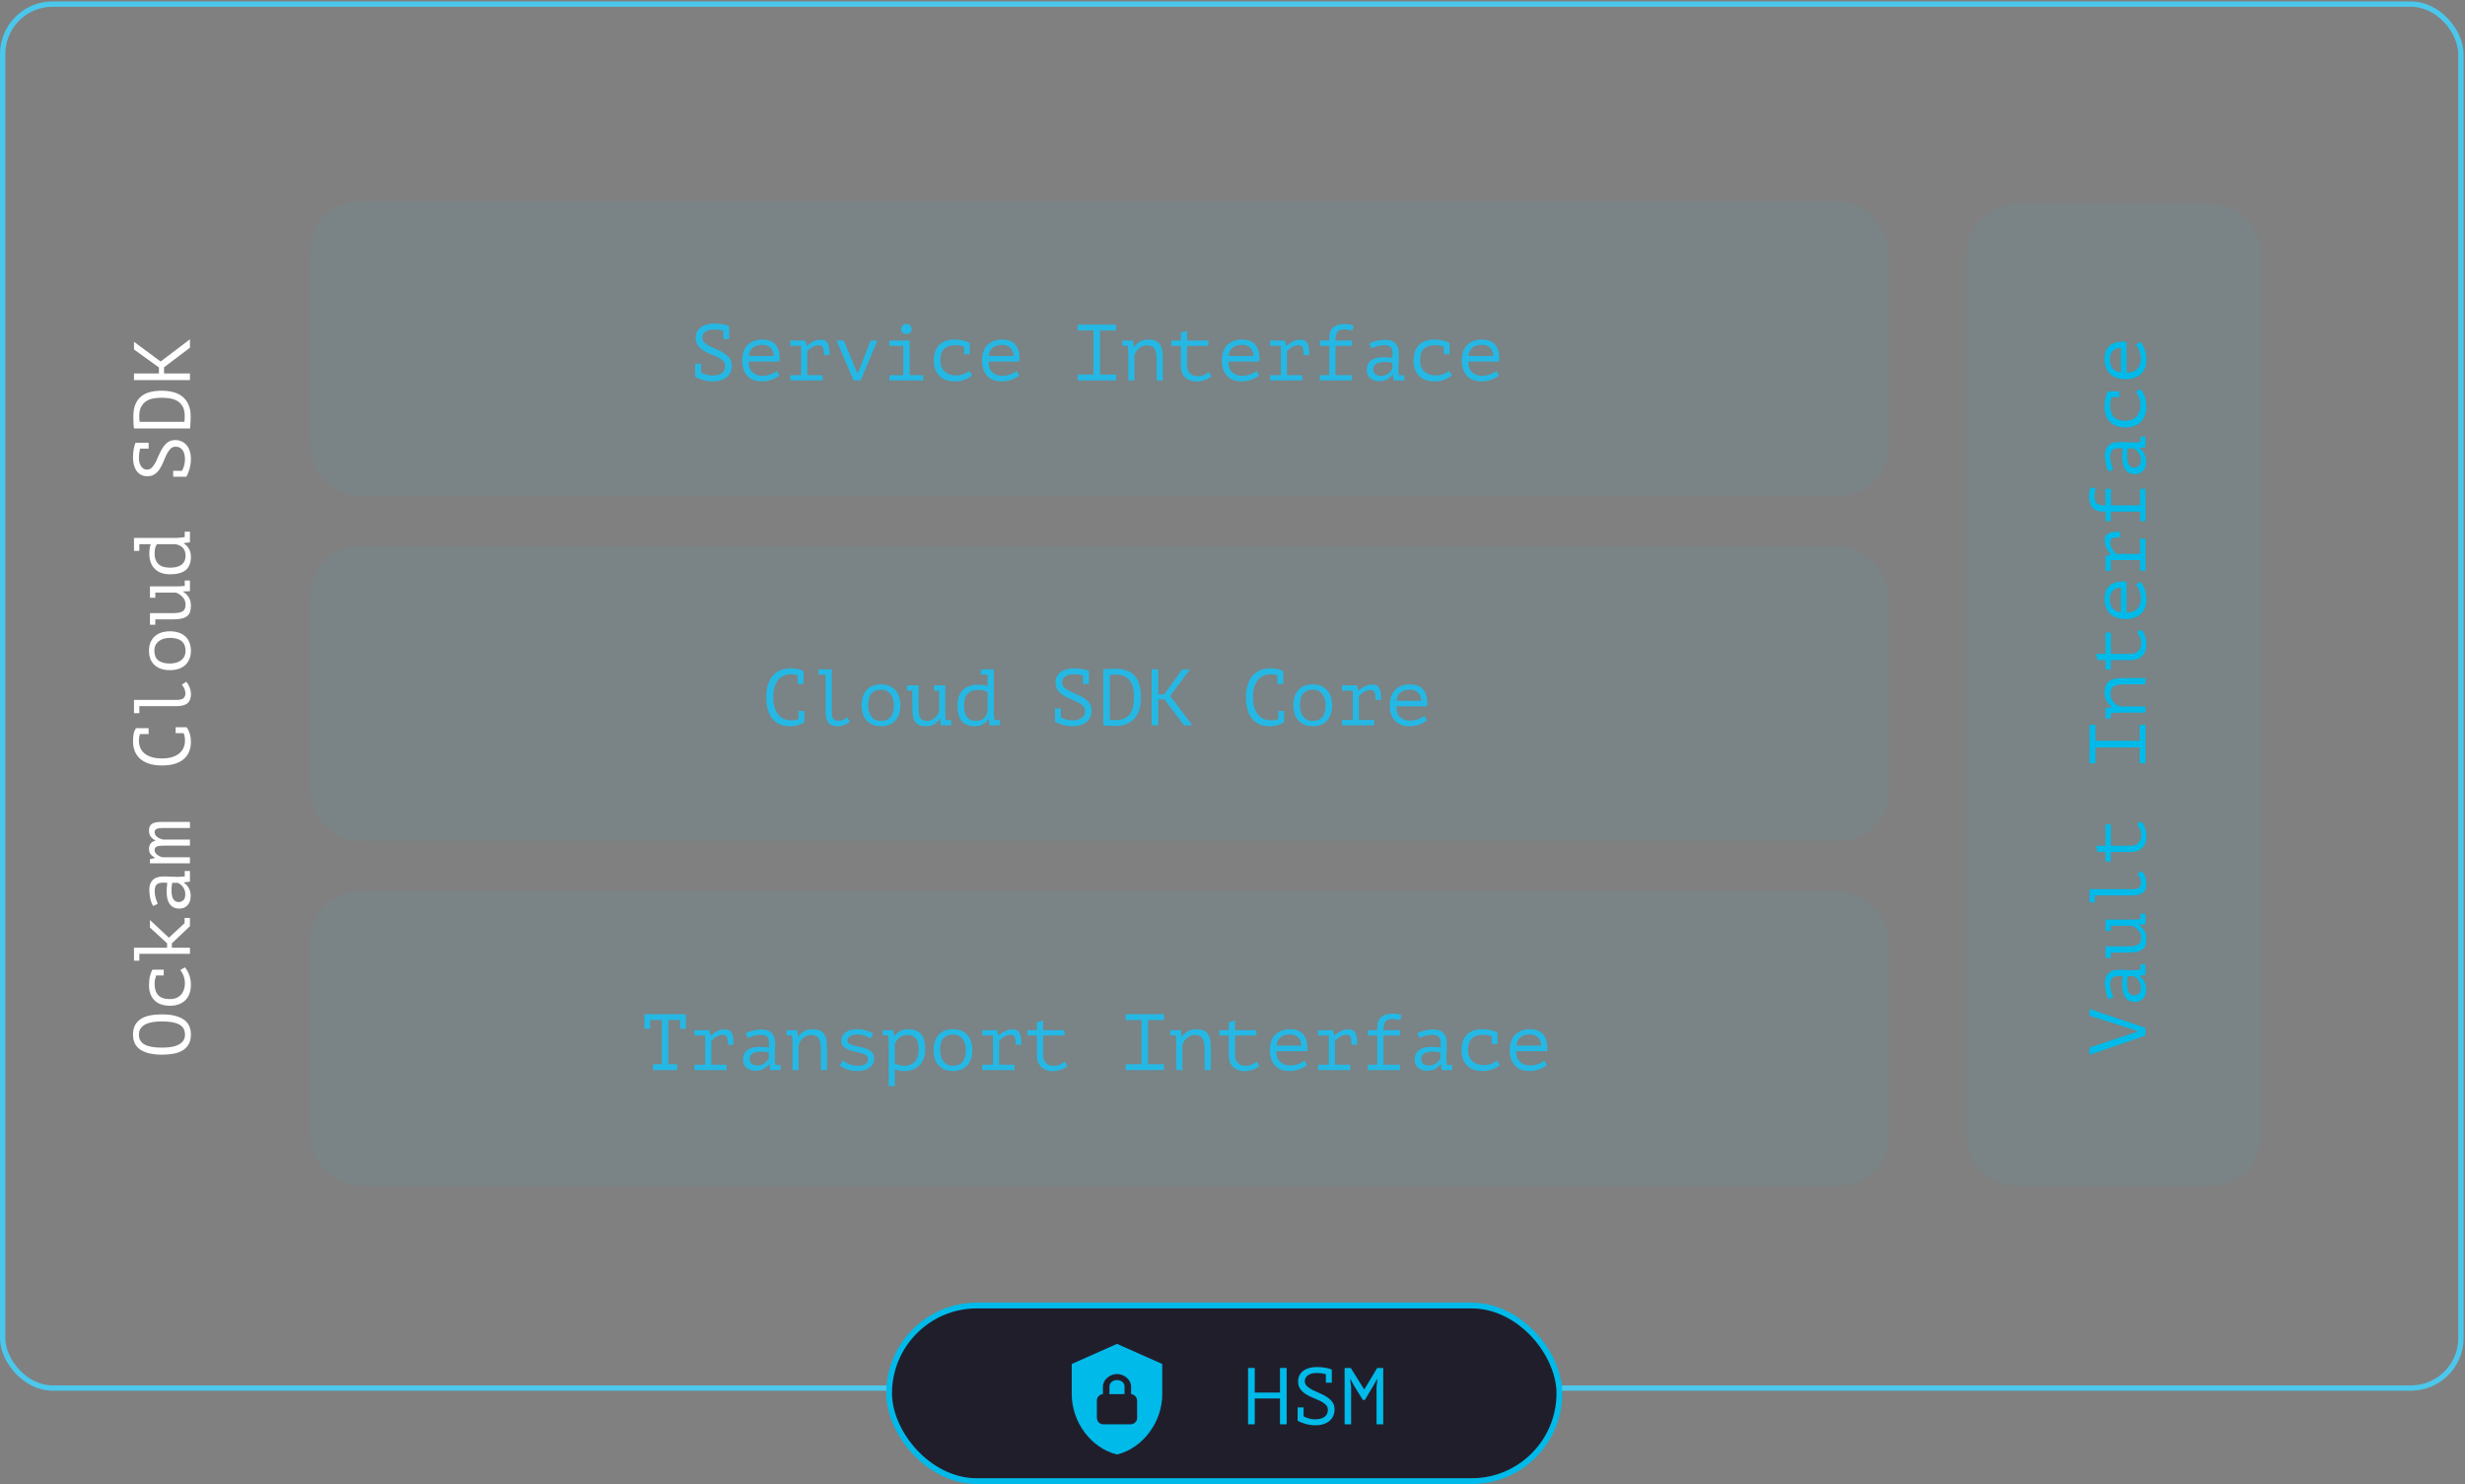 <?xml version="1.0" encoding="UTF-8"?>
<svg width="299px" height="180px" viewBox="0 0 299 180" version="1.1" xmlns="http://www.w3.org/2000/svg" xmlns:xlink="http://www.w3.org/1999/xlink">
    <rect x="0" y="0" width="299" height="180" fill="#808080" stroke="none"/>
    <g id="Page-1" stroke="none" stroke-width="1" fill="none" fill-rule="evenodd">
        <g id="/product---mobile" transform="translate(-11, -1782)">
            <g id="HSM" transform="translate(10.441, 1782.175)">
                <rect id="Rectangle" stroke="#4BC7EC" stroke-width="0.647" x="0.882" y="0.323" width="298.182" height="167.861" rx="6.061"></rect>
                <g id="Group-34" transform="translate(38.14, 23.953)">
                    <g id="Group-32" transform="translate(0, 0.293)" fill="#25B8E4">
                        <rect id="Rectangle-Copy-13" fill-opacity="0.06" x="0" y="0" width="191.541" height="35.762" rx="6.061"></rect>
                        <path d="M48.877,21.845 C49.239,21.845 49.564,21.8 49.852,21.71 C50.139,21.619 50.382,21.49 50.579,21.322 C50.776,21.154 50.928,20.953 51.035,20.72 C51.141,20.488 51.195,20.226 51.195,19.935 C51.195,19.579 51.106,19.282 50.928,19.043 C50.75,18.803 50.529,18.598 50.264,18.427 C49.999,18.255 49.711,18.105 49.401,17.976 C49.09,17.846 48.803,17.716 48.537,17.583 C48.272,17.45 48.051,17.3 47.873,17.132 C47.695,16.964 47.606,16.754 47.606,16.502 C47.606,16.372 47.639,16.249 47.703,16.133 C47.768,16.017 47.86,15.915 47.98,15.828 C48.099,15.74 48.245,15.671 48.416,15.619 C48.588,15.567 48.78,15.541 48.993,15.541 C49.213,15.541 49.42,15.554 49.614,15.58 C49.808,15.606 49.986,15.638 50.147,15.677 L50.147,15.677 L50.147,16.715 L50.865,16.715 L50.865,15.163 L50.875,15.134 L50.865,15.134 L50.865,15.115 L50.846,15.124 C50.658,15.034 50.406,14.961 50.089,14.906 C49.772,14.851 49.42,14.824 49.032,14.824 C48.696,14.824 48.39,14.864 48.116,14.945 C47.841,15.026 47.606,15.141 47.412,15.289 C47.218,15.438 47.068,15.619 46.961,15.832 C46.855,16.046 46.801,16.285 46.801,16.55 C46.801,16.925 46.89,17.234 47.068,17.476 C47.246,17.719 47.467,17.924 47.732,18.092 C47.998,18.26 48.285,18.406 48.596,18.529 C48.906,18.651 49.194,18.777 49.459,18.907 C49.724,19.036 49.945,19.185 50.123,19.353 C50.301,19.521 50.39,19.738 50.39,20.003 C50.39,20.197 50.349,20.365 50.269,20.507 C50.188,20.649 50.078,20.767 49.939,20.861 C49.8,20.955 49.637,21.023 49.449,21.065 C49.262,21.107 49.061,21.128 48.848,21.128 C48.602,21.128 48.358,21.094 48.116,21.026 C47.873,20.958 47.655,20.872 47.461,20.769 L47.461,20.769 L47.461,19.692 L46.743,19.692 L46.743,21.263 L46.734,21.293 C46.818,21.338 46.932,21.393 47.078,21.457 C47.223,21.522 47.388,21.584 47.572,21.642 C47.757,21.7 47.959,21.748 48.179,21.787 C48.398,21.826 48.631,21.845 48.877,21.845 Z M54.822,21.845 C55.029,21.845 55.234,21.828 55.438,21.792 C55.641,21.756 55.837,21.706 56.025,21.642 C56.212,21.577 56.385,21.499 56.543,21.409 C56.702,21.318 56.839,21.221 56.956,21.118 L56.956,21.118 L56.655,20.565 C56.59,20.623 56.498,20.688 56.379,20.759 C56.259,20.83 56.121,20.895 55.966,20.953 C55.811,21.011 55.648,21.061 55.477,21.103 C55.305,21.145 55.132,21.166 54.958,21.166 C54.434,21.166 54.015,21.023 53.702,20.735 C53.388,20.447 53.231,20.012 53.231,19.43 L53.231,19.43 L56.985,19.43 C57.017,18.881 56.978,18.433 56.868,18.087 C56.758,17.741 56.602,17.47 56.398,17.273 C56.194,17.075 55.96,16.941 55.695,16.87 C55.43,16.799 55.161,16.763 54.89,16.763 C54.515,16.763 54.175,16.82 53.871,16.933 C53.568,17.046 53.309,17.21 53.096,17.423 C52.882,17.636 52.719,17.901 52.606,18.218 C52.493,18.535 52.436,18.897 52.436,19.304 C52.436,19.692 52.488,20.041 52.591,20.352 C52.695,20.662 52.847,20.929 53.047,21.152 C53.248,21.375 53.496,21.546 53.794,21.666 C54.091,21.786 54.434,21.845 54.822,21.845 Z M56.277,18.752 L53.261,18.752 C53.286,18.499 53.346,18.288 53.44,18.116 C53.534,17.945 53.653,17.806 53.799,17.699 C53.944,17.593 54.112,17.517 54.303,17.471 C54.494,17.426 54.696,17.404 54.909,17.404 C55.304,17.404 55.622,17.522 55.864,17.758 C56.107,17.994 56.244,18.325 56.277,18.752 L56.277,18.752 Z M62.202,21.729 L62.202,21.079 L60.34,21.079 L60.34,18.218 C60.379,18.16 60.44,18.089 60.525,18.005 C60.609,17.921 60.71,17.837 60.83,17.753 C60.95,17.669 61.09,17.598 61.252,17.539 C61.414,17.481 61.595,17.452 61.795,17.452 C62.008,17.452 62.155,17.549 62.236,17.743 C62.317,17.937 62.357,18.241 62.357,18.655 L62.357,18.655 L63.036,18.645 C63.036,18.354 63.023,18.094 62.998,17.864 C62.972,17.635 62.922,17.439 62.847,17.277 C62.773,17.116 62.669,16.993 62.537,16.909 C62.404,16.825 62.228,16.783 62.008,16.783 C61.633,16.783 61.31,16.854 61.039,16.996 C60.767,17.138 60.521,17.31 60.301,17.51 L60.301,17.51 L60.253,17.51 L60.098,16.88 L58.284,16.88 L58.284,17.53 L59.593,17.53 L59.593,21.079 L58.284,21.079 L58.284,21.729 L62.202,21.729 Z M66.819,21.729 L68.865,16.88 L68.021,16.88 L66.499,20.788 L66.392,20.788 L64.772,16.88 L63.88,16.88 L65.965,21.729 L66.819,21.729 Z M72.347,16.104 C72.534,16.104 72.691,16.046 72.817,15.929 C72.943,15.813 73.006,15.671 73.006,15.503 C73.006,15.328 72.943,15.178 72.817,15.052 C72.691,14.926 72.534,14.863 72.347,14.863 C72.166,14.863 72.017,14.926 71.901,15.052 C71.784,15.178 71.726,15.328 71.726,15.503 C71.726,15.671 71.784,15.813 71.901,15.929 C72.017,16.046 72.166,16.104 72.347,16.104 Z M74.412,21.729 L74.412,21.079 L72.764,21.079 L72.764,16.88 L70.3,16.88 L70.3,17.53 L71.988,17.53 L71.988,21.079 L70.3,21.079 L70.3,21.729 L74.412,21.729 Z M78.243,21.845 C78.495,21.845 78.73,21.823 78.946,21.777 C79.163,21.732 79.36,21.672 79.538,21.598 C79.716,21.524 79.873,21.445 80.008,21.36 C80.144,21.276 80.257,21.196 80.348,21.118 L80.348,21.118 L80.008,20.555 C79.814,20.724 79.574,20.859 79.286,20.963 C78.998,21.066 78.702,21.118 78.398,21.118 C78.114,21.118 77.854,21.076 77.618,20.992 C77.382,20.908 77.18,20.788 77.012,20.633 C76.843,20.478 76.714,20.289 76.624,20.066 C76.533,19.843 76.488,19.589 76.488,19.304 C76.488,18.658 76.643,18.186 76.953,17.888 C77.264,17.591 77.736,17.442 78.369,17.442 C78.537,17.442 78.707,17.46 78.879,17.496 C79.05,17.531 79.21,17.575 79.359,17.627 L79.359,17.627 L79.359,18.548 L80.057,18.548 L80.057,17.2 L80.067,17.171 C79.86,17.067 79.606,16.974 79.305,16.89 C79.005,16.805 78.615,16.763 78.137,16.763 C77.762,16.763 77.422,16.82 77.118,16.933 C76.814,17.046 76.556,17.21 76.342,17.423 C76.129,17.636 75.966,17.901 75.853,18.218 C75.739,18.535 75.683,18.897 75.683,19.304 C75.683,19.686 75.738,20.033 75.848,20.347 C75.958,20.661 76.119,20.929 76.333,21.152 C76.546,21.375 76.813,21.546 77.133,21.666 C77.453,21.786 77.823,21.845 78.243,21.845 Z M83.917,21.845 C84.124,21.845 84.329,21.828 84.533,21.792 C84.736,21.756 84.932,21.706 85.119,21.642 C85.307,21.577 85.48,21.499 85.638,21.409 C85.797,21.318 85.934,21.221 86.05,21.118 L86.05,21.118 L85.75,20.565 C85.685,20.623 85.593,20.688 85.473,20.759 C85.354,20.83 85.216,20.895 85.061,20.953 C84.906,21.011 84.743,21.061 84.571,21.103 C84.4,21.145 84.227,21.166 84.053,21.166 C83.529,21.166 83.11,21.023 82.797,20.735 C82.483,20.447 82.326,20.012 82.326,19.43 L82.326,19.43 L86.079,19.43 C86.112,18.881 86.073,18.433 85.963,18.087 C85.853,17.741 85.696,17.47 85.493,17.273 C85.289,17.075 85.055,16.941 84.79,16.87 C84.525,16.799 84.256,16.763 83.985,16.763 C83.61,16.763 83.27,16.82 82.966,16.933 C82.662,17.046 82.404,17.21 82.19,17.423 C81.977,17.636 81.814,17.901 81.701,18.218 C81.588,18.535 81.531,18.897 81.531,19.304 C81.531,19.692 81.583,20.041 81.686,20.352 C81.79,20.662 81.942,20.929 82.142,21.152 C82.342,21.375 82.591,21.546 82.889,21.666 C83.186,21.786 83.529,21.845 83.917,21.845 Z M85.371,18.752 L82.355,18.752 C82.381,18.499 82.441,18.288 82.535,18.116 C82.629,17.945 82.748,17.806 82.894,17.699 C83.039,17.593 83.207,17.517 83.398,17.471 C83.589,17.426 83.791,17.404 84.004,17.404 C84.398,17.404 84.717,17.522 84.959,17.758 C85.202,17.994 85.339,18.325 85.371,18.752 L85.371,18.752 Z M97.795,21.729 L97.795,21.011 L95.865,21.011 L95.865,15.658 L97.795,15.658 L97.795,14.94 L93.14,14.94 L93.14,15.658 L95.06,15.658 L95.06,21.011 L93.14,21.011 L93.14,21.729 L97.795,21.729 Z M100.026,21.729 L100.026,18.684 C100.071,18.522 100.142,18.369 100.239,18.223 C100.336,18.078 100.449,17.95 100.578,17.84 C100.708,17.73 100.852,17.641 101.01,17.573 C101.168,17.505 101.332,17.471 101.5,17.471 C101.959,17.471 102.276,17.607 102.45,17.879 C102.625,18.15 102.712,18.554 102.712,19.091 L102.712,19.091 L102.712,21.729 L103.468,21.729 L103.468,18.946 C103.468,18.512 103.43,18.155 103.352,17.874 C103.275,17.593 103.16,17.37 103.008,17.205 C102.856,17.04 102.665,16.925 102.436,16.86 C102.206,16.796 101.943,16.763 101.645,16.763 C101.451,16.763 101.267,16.789 101.092,16.841 C100.918,16.893 100.759,16.962 100.617,17.05 C100.475,17.137 100.35,17.234 100.244,17.341 C100.137,17.447 100.051,17.555 99.987,17.665 L99.987,17.665 L99.938,17.665 L99.851,16.88 L98.551,16.88 L98.551,17.51 L99.201,17.51 C99.214,17.581 99.225,17.665 99.235,17.762 C99.245,17.859 99.253,17.958 99.259,18.058 C99.266,18.158 99.271,18.255 99.274,18.349 C99.277,18.443 99.279,18.519 99.279,18.577 L99.279,18.577 L99.279,21.729 L100.026,21.729 Z M107.561,21.855 C107.891,21.855 108.213,21.8 108.526,21.69 C108.84,21.58 109.11,21.435 109.336,21.254 L109.336,21.254 L109.084,20.682 C108.909,20.811 108.714,20.93 108.497,21.04 C108.28,21.15 108.027,21.205 107.736,21.205 C107.309,21.205 106.981,21.092 106.751,20.866 C106.522,20.64 106.407,20.29 106.407,19.818 L106.407,19.818 L106.407,17.53 L108.996,17.53 L108.996,16.88 L106.407,16.88 L106.407,15.706 L105.651,15.92 L105.651,16.88 L104.496,16.88 L104.496,17.53 L105.651,17.53 L105.651,19.935 C105.651,20.271 105.702,20.56 105.806,20.803 C105.909,21.045 106.048,21.244 106.223,21.399 C106.397,21.554 106.599,21.669 106.829,21.744 C107.058,21.818 107.303,21.855 107.561,21.855 Z M113.012,21.845 C113.218,21.845 113.424,21.828 113.627,21.792 C113.831,21.756 114.027,21.706 114.214,21.642 C114.402,21.577 114.575,21.499 114.733,21.409 C114.891,21.318 115.029,21.221 115.145,21.118 L115.145,21.118 L114.845,20.565 C114.78,20.623 114.688,20.688 114.568,20.759 C114.449,20.83 114.311,20.895 114.156,20.953 C114.001,21.011 113.838,21.061 113.666,21.103 C113.495,21.145 113.322,21.166 113.147,21.166 C112.624,21.166 112.205,21.023 111.891,20.735 C111.578,20.447 111.421,20.012 111.421,19.43 L111.421,19.43 L115.174,19.43 C115.207,18.881 115.168,18.433 115.058,18.087 C114.948,17.741 114.791,17.47 114.588,17.273 C114.384,17.075 114.15,16.941 113.884,16.87 C113.619,16.799 113.351,16.763 113.079,16.763 C112.704,16.763 112.365,16.82 112.061,16.933 C111.757,17.046 111.499,17.21 111.285,17.423 C111.072,17.636 110.909,17.901 110.796,18.218 C110.682,18.535 110.626,18.897 110.626,19.304 C110.626,19.692 110.678,20.041 110.781,20.352 C110.884,20.662 111.036,20.929 111.237,21.152 C111.437,21.375 111.686,21.546 111.984,21.666 C112.281,21.786 112.624,21.845 113.012,21.845 Z M114.466,18.752 L111.45,18.752 C111.476,18.499 111.536,18.288 111.63,18.116 C111.723,17.945 111.843,17.806 111.988,17.699 C112.134,17.593 112.302,17.517 112.493,17.471 C112.683,17.426 112.886,17.404 113.099,17.404 C113.493,17.404 113.812,17.522 114.054,17.758 C114.297,17.994 114.434,18.325 114.466,18.752 L114.466,18.752 Z M120.392,21.729 L120.392,21.079 L118.53,21.079 L118.53,18.218 C118.569,18.16 118.63,18.089 118.714,18.005 C118.798,17.921 118.9,17.837 119.02,17.753 C119.139,17.669 119.28,17.598 119.442,17.539 C119.603,17.481 119.784,17.452 119.985,17.452 C120.198,17.452 120.345,17.549 120.426,17.743 C120.507,17.937 120.547,18.241 120.547,18.655 L120.547,18.655 L121.226,18.645 C121.226,18.354 121.213,18.094 121.187,17.864 C121.161,17.635 121.111,17.439 121.037,17.277 C120.963,17.116 120.859,16.993 120.727,16.909 C120.594,16.825 120.418,16.783 120.198,16.783 C119.823,16.783 119.5,16.854 119.228,16.996 C118.957,17.138 118.711,17.31 118.491,17.51 L118.491,17.51 L118.443,17.51 L118.287,16.88 L116.474,16.88 L116.474,17.53 L117.783,17.53 L117.783,21.079 L116.474,21.079 L116.474,21.729 L120.392,21.729 Z M126.424,21.729 L126.424,21.079 L124.417,21.079 L124.417,17.53 L126.424,17.53 L126.424,16.88 L124.417,16.88 C124.417,16.401 124.494,16.057 124.65,15.847 C124.805,15.637 125.096,15.532 125.522,15.532 C125.652,15.532 125.794,15.543 125.949,15.566 C126.104,15.588 126.266,15.635 126.434,15.706 L126.434,15.706 L126.609,15.076 C126.415,14.998 126.234,14.947 126.065,14.921 C125.897,14.895 125.707,14.882 125.493,14.882 C124.905,14.882 124.452,15.018 124.136,15.289 C123.819,15.561 123.66,16.001 123.66,16.608 L123.66,16.608 L123.66,16.88 L122.506,16.88 L122.506,17.53 L123.66,17.53 L123.66,21.079 L122.506,21.079 L122.506,21.729 L126.424,21.729 Z M129.751,21.816 C129.996,21.816 130.21,21.784 130.391,21.719 C130.572,21.655 130.725,21.579 130.852,21.491 C130.978,21.404 131.079,21.315 131.157,21.225 C131.235,21.134 131.293,21.06 131.332,21.002 L131.332,21.002 L131.38,21.002 L131.467,21.729 L132.757,21.729 L132.757,21.099 L132.107,21.099 C132.069,20.808 132.049,20.501 132.049,20.177 C132.056,19.899 132.065,19.621 132.078,19.343 C132.091,19.065 132.098,18.803 132.098,18.558 C132.098,18.344 132.077,18.133 132.035,17.922 C131.993,17.712 131.912,17.525 131.792,17.36 C131.673,17.195 131.508,17.061 131.298,16.957 C131.088,16.854 130.818,16.802 130.488,16.802 C130.152,16.802 129.809,16.838 129.46,16.909 C129.111,16.98 128.797,17.096 128.519,17.258 L128.519,17.258 L128.762,17.821 C128.968,17.737 129.204,17.654 129.47,17.573 C129.735,17.492 130.013,17.452 130.304,17.452 C130.517,17.452 130.696,17.476 130.842,17.525 C130.987,17.573 131.1,17.656 131.181,17.772 C131.262,17.888 131.314,18.045 131.336,18.242 C131.359,18.44 131.354,18.687 131.322,18.984 C130.843,18.913 130.412,18.887 130.027,18.907 C129.643,18.926 129.314,18.994 129.043,19.11 C128.771,19.227 128.563,19.395 128.417,19.615 C128.272,19.835 128.199,20.109 128.199,20.439 C128.199,20.866 128.338,21.202 128.616,21.448 C128.894,21.693 129.272,21.816 129.751,21.816 Z M129.945,21.166 C129.602,21.166 129.358,21.087 129.213,20.929 C129.067,20.77 128.994,20.585 128.994,20.371 C128.994,20.164 129.053,19.996 129.169,19.867 C129.285,19.738 129.447,19.642 129.654,19.581 C129.861,19.519 130.106,19.489 130.391,19.489 C130.675,19.489 130.986,19.518 131.322,19.576 L131.322,19.576 L131.322,20.255 C131.283,20.352 131.225,20.454 131.147,20.56 C131.07,20.667 130.973,20.766 130.856,20.856 C130.74,20.947 130.604,21.021 130.449,21.079 C130.294,21.137 130.126,21.166 129.945,21.166 Z M136.433,21.845 C136.685,21.845 136.919,21.823 137.136,21.777 C137.353,21.732 137.55,21.672 137.728,21.598 C137.905,21.524 138.062,21.445 138.198,21.36 C138.334,21.276 138.447,21.196 138.537,21.118 L138.537,21.118 L138.198,20.555 C138.004,20.724 137.763,20.859 137.475,20.963 C137.188,21.066 136.892,21.118 136.588,21.118 C136.304,21.118 136.043,21.076 135.807,20.992 C135.571,20.908 135.369,20.788 135.201,20.633 C135.033,20.478 134.904,20.289 134.813,20.066 C134.723,19.843 134.678,19.589 134.678,19.304 C134.678,18.658 134.833,18.186 135.143,17.888 C135.453,17.591 135.925,17.442 136.559,17.442 C136.727,17.442 136.897,17.46 137.068,17.496 C137.239,17.531 137.4,17.575 137.548,17.627 L137.548,17.627 L137.548,18.548 L138.246,18.548 L138.246,17.2 L138.256,17.171 C138.049,17.067 137.796,16.974 137.495,16.89 C137.194,16.805 136.805,16.763 136.326,16.763 C135.951,16.763 135.612,16.82 135.308,16.933 C135.004,17.046 134.745,17.21 134.532,17.423 C134.319,17.636 134.155,17.901 134.042,18.218 C133.929,18.535 133.873,18.897 133.873,19.304 C133.873,19.686 133.928,20.033 134.037,20.347 C134.147,20.661 134.309,20.929 134.522,21.152 C134.736,21.375 135.002,21.546 135.322,21.666 C135.643,21.786 136.013,21.845 136.433,21.845 Z M142.106,21.845 C142.313,21.845 142.519,21.828 142.722,21.792 C142.926,21.756 143.121,21.706 143.309,21.642 C143.496,21.577 143.669,21.499 143.828,21.409 C143.986,21.318 144.124,21.221 144.24,21.118 L144.24,21.118 L143.939,20.565 C143.875,20.623 143.783,20.688 143.663,20.759 C143.543,20.83 143.406,20.895 143.251,20.953 C143.096,21.011 142.932,21.061 142.761,21.103 C142.59,21.145 142.417,21.166 142.242,21.166 C141.718,21.166 141.3,21.023 140.986,20.735 C140.673,20.447 140.516,20.012 140.516,19.43 L140.516,19.43 L144.269,19.43 C144.301,18.881 144.263,18.433 144.153,18.087 C144.043,17.741 143.886,17.47 143.682,17.273 C143.479,17.075 143.244,16.941 142.979,16.87 C142.714,16.799 142.446,16.763 142.174,16.763 C141.799,16.763 141.46,16.82 141.156,16.933 C140.852,17.046 140.593,17.21 140.38,17.423 C140.167,17.636 140.004,17.901 139.89,18.218 C139.777,18.535 139.721,18.897 139.721,19.304 C139.721,19.692 139.772,20.041 139.876,20.352 C139.979,20.662 140.131,20.929 140.332,21.152 C140.532,21.375 140.781,21.546 141.078,21.666 C141.376,21.786 141.718,21.845 142.106,21.845 Z M143.561,18.752 L140.545,18.752 C140.571,18.499 140.631,18.288 140.724,18.116 C140.818,17.945 140.938,17.806 141.083,17.699 C141.229,17.593 141.397,17.517 141.588,17.471 C141.778,17.426 141.98,17.404 142.194,17.404 C142.588,17.404 142.907,17.522 143.149,17.758 C143.391,17.994 143.529,18.325 143.561,18.752 L143.561,18.752 Z" id="ServiceInterface" fill-rule="nonzero"></path>
                    </g>
                    <g id="Group-33" transform="translate(0, 42.117)" fill="#25B8E4">
                        <rect id="Rectangle-Copy-14" fill-opacity="0.06" x="0" y="0" width="191.541" height="35.762" rx="6.061"></rect>
                        <path d="M58.187,21.845 C58.614,21.845 58.976,21.795 59.273,21.695 C59.571,21.595 59.817,21.47 60.011,21.322 L60.011,21.322 L60.001,21.302 L60.001,19.993 L59.283,19.993 L59.283,20.963 C59.16,21.015 59.026,21.055 58.881,21.084 C58.735,21.113 58.578,21.128 58.41,21.128 C58.081,21.128 57.782,21.07 57.513,20.953 C57.245,20.837 57.015,20.662 56.825,20.429 C56.634,20.197 56.485,19.906 56.379,19.557 C56.272,19.207 56.218,18.8 56.218,18.335 C56.218,17.817 56.278,17.381 56.398,17.025 C56.518,16.67 56.676,16.382 56.873,16.162 C57.07,15.942 57.297,15.784 57.552,15.687 C57.807,15.59 58.068,15.541 58.333,15.541 C58.52,15.541 58.68,15.553 58.813,15.575 C58.945,15.598 59.067,15.632 59.176,15.677 L59.176,15.677 L59.176,16.715 L59.894,16.715 L59.894,15.183 C59.797,15.124 59.702,15.073 59.608,15.027 C59.514,14.982 59.406,14.945 59.283,14.916 C59.16,14.887 59.018,14.864 58.856,14.848 C58.695,14.832 58.504,14.824 58.284,14.824 C57.883,14.824 57.507,14.888 57.154,15.018 C56.802,15.147 56.493,15.352 56.228,15.634 C55.963,15.915 55.753,16.277 55.598,16.72 C55.443,17.163 55.365,17.701 55.365,18.335 C55.365,18.942 55.435,19.468 55.574,19.911 C55.713,20.353 55.908,20.717 56.16,21.002 C56.412,21.286 56.711,21.498 57.057,21.637 C57.403,21.776 57.78,21.845 58.187,21.845 Z M64.055,21.855 C64.165,21.855 64.284,21.842 64.414,21.816 C64.543,21.79 64.672,21.753 64.801,21.705 C64.931,21.656 65.057,21.596 65.18,21.525 C65.303,21.454 65.416,21.373 65.519,21.283 L65.519,21.283 L65.17,20.749 C64.97,20.905 64.787,21.015 64.622,21.079 C64.457,21.144 64.284,21.176 64.103,21.176 C63.845,21.176 63.649,21.095 63.516,20.934 C63.384,20.772 63.318,20.494 63.318,20.1 L63.318,20.1 L63.318,14.94 L61.708,14.94 L61.708,15.59 L62.561,15.59 L62.561,20.1 C62.561,20.429 62.593,20.706 62.658,20.929 C62.723,21.152 62.818,21.331 62.944,21.467 C63.07,21.603 63.227,21.702 63.415,21.763 C63.602,21.824 63.815,21.855 64.055,21.855 Z M69.282,21.845 C69.657,21.845 69.992,21.786 70.286,21.666 C70.58,21.546 70.827,21.377 71.028,21.157 C71.228,20.937 71.38,20.67 71.484,20.357 C71.587,20.043 71.639,19.692 71.639,19.304 C71.639,18.949 71.592,18.616 71.498,18.305 C71.404,17.995 71.261,17.727 71.067,17.501 C70.873,17.274 70.629,17.095 70.334,16.962 C70.04,16.83 69.689,16.763 69.282,16.763 C68.526,16.763 67.944,16.991 67.536,17.447 C67.129,17.903 66.925,18.522 66.925,19.304 C66.925,19.66 66.972,19.993 67.066,20.303 C67.16,20.614 67.304,20.882 67.498,21.108 C67.692,21.335 67.937,21.514 68.235,21.647 C68.532,21.779 68.881,21.845 69.282,21.845 Z M69.282,21.196 C68.998,21.196 68.757,21.141 68.56,21.031 C68.362,20.921 68.202,20.775 68.079,20.594 C67.957,20.413 67.868,20.21 67.813,19.983 C67.758,19.757 67.73,19.531 67.73,19.304 C67.73,18.677 67.86,18.205 68.118,17.888 C68.377,17.572 68.765,17.413 69.282,17.413 C69.567,17.413 69.807,17.468 70.005,17.578 C70.202,17.688 70.363,17.834 70.489,18.015 C70.616,18.196 70.706,18.398 70.761,18.621 C70.816,18.844 70.843,19.072 70.843,19.304 C70.843,19.925 70.713,20.395 70.451,20.716 C70.189,21.036 69.799,21.196 69.282,21.196 Z M74.762,21.845 C75.156,21.845 75.492,21.758 75.77,21.584 C76.048,21.409 76.271,21.183 76.439,20.905 L76.439,20.905 L76.478,20.905 L76.507,21.729 L77.797,21.729 L77.797,21.099 L77.147,21.099 C77.109,20.808 77.089,20.504 77.089,20.187 L77.089,20.187 L77.089,16.88 L75.712,16.88 L75.712,17.53 L76.333,17.53 L76.333,20.041 C76.203,20.371 76.014,20.646 75.765,20.866 C75.516,21.086 75.224,21.196 74.888,21.196 C74.655,21.196 74.469,21.158 74.33,21.084 C74.191,21.01 74.086,20.9 74.015,20.754 C73.944,20.609 73.897,20.431 73.874,20.221 C73.852,20.011 73.84,19.773 73.84,19.508 L73.84,19.508 L73.84,16.88 L72.434,16.88 L72.434,17.53 L73.084,17.53 L73.084,19.663 C73.084,20.084 73.116,20.434 73.181,20.716 C73.245,20.997 73.346,21.221 73.481,21.39 C73.617,21.558 73.79,21.676 74,21.744 C74.21,21.811 74.464,21.845 74.762,21.845 Z M80.687,21.845 C81.056,21.845 81.381,21.763 81.662,21.598 C81.943,21.433 82.155,21.228 82.297,20.982 L82.297,20.982 L82.336,20.982 L82.433,21.729 L83.723,21.729 L83.723,21.099 L83.073,21.099 C83.06,21.027 83.047,20.945 83.034,20.851 C83.021,20.758 83.01,20.662 83,20.565 C82.991,20.468 82.982,20.376 82.976,20.289 C82.97,20.202 82.966,20.129 82.966,20.071 L82.966,20.071 L82.966,14.94 L81.395,14.94 L81.395,15.59 L82.21,15.59 L82.21,16.967 C82.113,16.941 82.024,16.917 81.943,16.894 C81.862,16.872 81.777,16.854 81.686,16.841 C81.596,16.828 81.497,16.818 81.39,16.812 C81.284,16.805 81.162,16.802 81.027,16.802 C80.652,16.802 80.312,16.857 80.008,16.967 C79.704,17.077 79.444,17.237 79.228,17.447 C79.011,17.657 78.845,17.919 78.728,18.233 C78.612,18.546 78.554,18.907 78.554,19.314 C78.554,20.18 78.727,20.819 79.072,21.23 C79.418,21.64 79.957,21.845 80.687,21.845 Z M80.813,21.196 C80.542,21.196 80.312,21.147 80.125,21.05 C79.937,20.953 79.787,20.821 79.674,20.652 C79.561,20.484 79.48,20.286 79.431,20.056 C79.383,19.827 79.359,19.579 79.359,19.314 C79.359,18.668 79.507,18.194 79.805,17.893 C80.102,17.593 80.509,17.442 81.027,17.442 C81.318,17.442 81.552,17.465 81.73,17.51 C81.908,17.555 82.068,17.627 82.21,17.724 L82.21,17.724 L82.21,19.974 C82.126,20.381 81.971,20.686 81.744,20.89 C81.518,21.094 81.208,21.196 80.813,21.196 Z M92.519,21.845 C92.881,21.845 93.206,21.8 93.494,21.71 C93.782,21.619 94.024,21.49 94.221,21.322 C94.418,21.154 94.57,20.953 94.677,20.72 C94.784,20.488 94.837,20.226 94.837,19.935 C94.837,19.579 94.748,19.282 94.57,19.043 C94.393,18.803 94.171,18.598 93.906,18.427 C93.641,18.255 93.353,18.105 93.043,17.976 C92.732,17.846 92.445,17.716 92.18,17.583 C91.915,17.45 91.693,17.3 91.515,17.132 C91.338,16.964 91.249,16.754 91.249,16.502 C91.249,16.372 91.281,16.249 91.346,16.133 C91.41,16.017 91.502,15.915 91.622,15.828 C91.742,15.74 91.887,15.671 92.058,15.619 C92.23,15.567 92.422,15.541 92.636,15.541 C92.855,15.541 93.062,15.554 93.256,15.58 C93.45,15.606 93.628,15.638 93.79,15.677 L93.79,15.677 L93.79,16.715 L94.507,16.715 L94.507,15.163 L94.517,15.134 L94.507,15.134 L94.507,15.115 L94.488,15.124 C94.3,15.034 94.048,14.961 93.731,14.906 C93.415,14.851 93.062,14.824 92.674,14.824 C92.338,14.824 92.033,14.864 91.758,14.945 C91.483,15.026 91.249,15.141 91.055,15.289 C90.861,15.438 90.71,15.619 90.604,15.832 C90.497,16.046 90.444,16.285 90.444,16.55 C90.444,16.925 90.533,17.234 90.71,17.476 C90.888,17.719 91.11,17.924 91.375,18.092 C91.64,18.26 91.928,18.406 92.238,18.529 C92.548,18.651 92.836,18.777 93.101,18.907 C93.366,19.036 93.588,19.185 93.765,19.353 C93.943,19.521 94.032,19.738 94.032,20.003 C94.032,20.197 93.992,20.365 93.911,20.507 C93.83,20.649 93.72,20.767 93.581,20.861 C93.442,20.955 93.279,21.023 93.091,21.065 C92.904,21.107 92.703,21.128 92.49,21.128 C92.244,21.128 92,21.094 91.758,21.026 C91.515,20.958 91.297,20.872 91.103,20.769 L91.103,20.769 L91.103,19.692 L90.386,19.692 L90.386,21.263 L90.376,21.293 C90.46,21.338 90.575,21.393 90.72,21.457 C90.866,21.522 91.03,21.584 91.215,21.642 C91.399,21.7 91.601,21.748 91.821,21.787 C92.041,21.826 92.273,21.845 92.519,21.845 Z M97.688,21.816 C98.296,21.816 98.802,21.718 99.206,21.52 C99.61,21.323 99.932,21.061 100.171,20.735 C100.41,20.408 100.578,20.033 100.675,19.61 C100.772,19.186 100.821,18.745 100.821,18.286 C100.821,17.782 100.768,17.32 100.661,16.899 C100.554,16.479 100.38,16.119 100.137,15.818 C99.895,15.517 99.575,15.283 99.177,15.115 C98.779,14.947 98.286,14.863 97.698,14.863 C97.511,14.863 97.283,14.867 97.014,14.877 C96.746,14.887 96.489,14.908 96.243,14.94 L96.243,14.94 L96.243,21.739 C96.308,21.752 96.405,21.761 96.534,21.768 C96.664,21.774 96.799,21.782 96.942,21.792 C97.084,21.802 97.223,21.808 97.359,21.811 C97.494,21.815 97.604,21.816 97.688,21.816 Z M97.717,21.099 C97.679,21.099 97.629,21.097 97.567,21.094 C97.506,21.091 97.443,21.087 97.378,21.084 C97.313,21.081 97.25,21.078 97.189,21.074 C97.127,21.071 97.081,21.066 97.048,21.06 L97.048,21.06 L97.048,15.629 C97.139,15.609 97.254,15.596 97.393,15.59 C97.532,15.584 97.646,15.58 97.737,15.58 C98.215,15.58 98.602,15.663 98.896,15.828 C99.19,15.992 99.416,16.204 99.575,16.463 C99.733,16.721 99.838,17.011 99.89,17.331 C99.942,17.651 99.967,17.969 99.967,18.286 C99.967,18.648 99.938,18.999 99.88,19.338 C99.822,19.678 99.712,19.978 99.55,20.24 C99.389,20.502 99.161,20.711 98.867,20.866 C98.572,21.021 98.189,21.099 97.717,21.099 Z M102.916,21.729 L102.916,18.587 L103.662,18.587 L106.039,21.729 L107.057,21.729 L104.361,18.17 L106.756,14.94 L105.825,14.94 L103.643,17.966 L102.916,17.966 L102.916,14.94 L102.111,14.94 L102.111,21.729 L102.916,21.729 Z M116.377,21.845 C116.804,21.845 117.166,21.795 117.463,21.695 C117.761,21.595 118.006,21.47 118.2,21.322 L118.2,21.322 L118.19,21.302 L118.19,19.993 L117.473,19.993 L117.473,20.963 C117.35,21.015 117.216,21.055 117.07,21.084 C116.925,21.113 116.768,21.128 116.6,21.128 C116.27,21.128 115.971,21.07 115.703,20.953 C115.435,20.837 115.205,20.662 115.014,20.429 C114.824,20.197 114.675,19.906 114.568,19.557 C114.461,19.207 114.408,18.8 114.408,18.335 C114.408,17.817 114.468,17.381 114.588,17.025 C114.707,16.67 114.866,16.382 115.063,16.162 C115.26,15.942 115.486,15.784 115.742,15.687 C115.997,15.59 116.257,15.541 116.522,15.541 C116.71,15.541 116.87,15.553 117.002,15.575 C117.135,15.598 117.256,15.632 117.366,15.677 L117.366,15.677 L117.366,16.715 L118.084,16.715 L118.084,15.183 L118.074,15.183 C117.984,15.124 117.891,15.073 117.798,15.027 C117.704,14.982 117.596,14.945 117.473,14.916 C117.35,14.887 117.208,14.864 117.046,14.848 C116.884,14.832 116.694,14.824 116.474,14.824 C116.073,14.824 115.696,14.888 115.344,15.018 C114.992,15.147 114.683,15.352 114.418,15.634 C114.153,15.915 113.943,16.277 113.787,16.72 C113.632,17.163 113.555,17.701 113.555,18.335 C113.555,18.942 113.624,19.468 113.763,19.911 C113.902,20.353 114.098,20.717 114.35,21.002 C114.602,21.286 114.901,21.498 115.247,21.637 C115.593,21.776 115.97,21.845 116.377,21.845 Z M121.653,21.845 C122.028,21.845 122.362,21.786 122.657,21.666 C122.951,21.546 123.198,21.377 123.398,21.157 C123.599,20.937 123.751,20.67 123.854,20.357 C123.958,20.043 124.009,19.692 124.009,19.304 C124.009,18.949 123.963,18.616 123.869,18.305 C123.775,17.995 123.631,17.727 123.437,17.501 C123.243,17.274 122.999,17.095 122.705,16.962 C122.411,16.83 122.06,16.763 121.653,16.763 C120.896,16.763 120.314,16.991 119.907,17.447 C119.5,17.903 119.296,18.522 119.296,19.304 C119.296,19.66 119.343,19.993 119.437,20.303 C119.53,20.614 119.674,20.882 119.868,21.108 C120.062,21.335 120.308,21.514 120.605,21.647 C120.903,21.779 121.252,21.845 121.653,21.845 Z M121.653,21.196 C121.368,21.196 121.127,21.141 120.93,21.031 C120.733,20.921 120.573,20.775 120.45,20.594 C120.327,20.413 120.238,20.21 120.183,19.983 C120.129,19.757 120.101,19.531 120.101,19.304 C120.101,18.677 120.23,18.205 120.489,17.888 C120.748,17.572 121.136,17.413 121.653,17.413 C121.937,17.413 122.178,17.468 122.375,17.578 C122.572,17.688 122.734,17.834 122.86,18.015 C122.986,18.196 123.077,18.398 123.132,18.621 C123.187,18.844 123.214,19.072 123.214,19.304 C123.214,19.925 123.083,20.395 122.821,20.716 C122.56,21.036 122.17,21.196 121.653,21.196 Z M129.12,21.729 L129.12,21.079 L127.258,21.079 L127.258,18.218 C127.297,18.16 127.359,18.089 127.443,18.005 C127.527,17.921 127.629,17.837 127.748,17.753 C127.868,17.669 128.008,17.598 128.17,17.539 C128.332,17.481 128.513,17.452 128.713,17.452 C128.926,17.452 129.074,17.549 129.154,17.743 C129.235,17.937 129.276,18.241 129.276,18.655 L129.276,18.655 L129.954,18.645 C129.954,18.354 129.942,18.094 129.916,17.864 C129.89,17.635 129.84,17.439 129.765,17.277 C129.691,17.116 129.588,16.993 129.455,16.909 C129.322,16.825 129.146,16.783 128.926,16.783 C128.551,16.783 128.228,16.854 127.957,16.996 C127.685,17.138 127.439,17.31 127.22,17.51 L127.22,17.51 L127.171,17.51 L127.016,16.88 L125.202,16.88 L125.202,17.53 L126.512,17.53 L126.512,21.079 L125.202,21.079 L125.202,21.729 L129.12,21.729 Z M133.378,21.845 C133.585,21.845 133.79,21.828 133.994,21.792 C134.197,21.756 134.393,21.706 134.581,21.642 C134.768,21.577 134.941,21.499 135.099,21.409 C135.258,21.318 135.395,21.221 135.512,21.118 L135.512,21.118 L135.211,20.565 C135.146,20.623 135.054,20.688 134.935,20.759 C134.815,20.83 134.678,20.895 134.522,20.953 C134.367,21.011 134.204,21.061 134.033,21.103 C133.861,21.145 133.688,21.166 133.514,21.166 C132.99,21.166 132.571,21.023 132.258,20.735 C131.944,20.447 131.787,20.012 131.787,19.43 L131.787,19.43 L135.541,19.43 C135.573,18.881 135.534,18.433 135.424,18.087 C135.314,17.741 135.158,17.47 134.954,17.273 C134.75,17.075 134.516,16.941 134.251,16.87 C133.986,16.799 133.717,16.763 133.446,16.763 C133.071,16.763 132.731,16.82 132.428,16.933 C132.124,17.046 131.865,17.21 131.652,17.423 C131.438,17.636 131.275,17.901 131.162,18.218 C131.049,18.535 130.992,18.897 130.992,19.304 C130.992,19.692 131.044,20.041 131.147,20.352 C131.251,20.662 131.403,20.929 131.603,21.152 C131.804,21.375 132.053,21.546 132.35,21.666 C132.647,21.786 132.99,21.845 133.378,21.845 Z M134.833,18.752 L131.817,18.752 C131.842,18.499 131.902,18.288 131.996,18.116 C132.09,17.945 132.209,17.806 132.355,17.699 C132.5,17.593 132.668,17.517 132.859,17.471 C133.05,17.426 133.252,17.404 133.465,17.404 C133.86,17.404 134.178,17.522 134.421,17.758 C134.663,17.994 134.8,18.325 134.833,18.752 L134.833,18.752 Z" id="CloudSDKCore" fill-rule="nonzero"></path>
                    </g>
                    <g id="Group-29" transform="translate(0, 83.941)" fill="#25B8E4">
                        <rect id="Rectangle-Copy-15" fill-opacity="0.06" x="0" y="0" width="191.541" height="35.762" rx="6.061"></rect>
                        <path d="M44.561,21.729 L44.561,21.011 L43.494,21.011 L43.494,15.658 L44.901,15.658 L44.901,16.715 L45.618,16.715 L45.618,14.94 L40.575,14.94 L40.575,16.715 L41.293,16.715 L41.293,15.658 L42.689,15.658 L42.689,21.011 L41.623,21.011 L41.623,21.729 L44.561,21.729 Z M50.564,21.729 L50.564,21.079 L48.702,21.079 L48.702,18.218 C48.741,18.16 48.803,18.089 48.887,18.005 C48.971,17.921 49.072,17.837 49.192,17.753 C49.312,17.669 49.452,17.598 49.614,17.539 C49.776,17.481 49.957,17.452 50.157,17.452 C50.37,17.452 50.518,17.549 50.598,17.743 C50.679,17.937 50.72,18.241 50.72,18.655 L50.72,18.655 L51.398,18.645 C51.398,18.354 51.386,18.094 51.36,17.864 C51.334,17.635 51.284,17.439 51.209,17.277 C51.135,17.116 51.032,16.993 50.899,16.909 C50.766,16.825 50.59,16.783 50.37,16.783 C49.995,16.783 49.672,16.854 49.401,16.996 C49.129,17.138 48.883,17.31 48.664,17.51 L48.664,17.51 L48.615,17.51 L48.46,16.88 L46.646,16.88 L46.646,17.53 L47.956,17.53 L47.956,21.079 L46.646,21.079 L46.646,21.729 L50.564,21.729 Z M54.104,21.816 C54.35,21.816 54.563,21.784 54.744,21.719 C54.925,21.655 55.079,21.579 55.205,21.491 C55.331,21.404 55.433,21.315 55.511,21.225 C55.588,21.134 55.646,21.06 55.685,21.002 L55.685,21.002 L55.734,21.002 L55.821,21.729 L57.111,21.729 L57.111,21.099 L56.461,21.099 C56.422,20.808 56.403,20.501 56.403,20.177 C56.409,19.899 56.419,19.621 56.432,19.343 C56.445,19.065 56.451,18.803 56.451,18.558 C56.451,18.344 56.43,18.133 56.388,17.922 C56.346,17.712 56.265,17.525 56.146,17.36 C56.026,17.195 55.861,17.061 55.651,16.957 C55.441,16.854 55.171,16.802 54.841,16.802 C54.505,16.802 54.162,16.838 53.813,16.909 C53.464,16.98 53.151,17.096 52.873,17.258 L52.873,17.258 L53.115,17.821 C53.322,17.737 53.558,17.654 53.823,17.573 C54.088,17.492 54.366,17.452 54.657,17.452 C54.87,17.452 55.05,17.476 55.195,17.525 C55.341,17.573 55.454,17.656 55.535,17.772 C55.616,17.888 55.667,18.045 55.69,18.242 C55.713,18.44 55.708,18.687 55.675,18.984 C55.197,18.913 54.765,18.887 54.381,18.907 C53.996,18.926 53.668,18.994 53.396,19.11 C53.125,19.227 52.916,19.395 52.771,19.615 C52.625,19.835 52.553,20.109 52.553,20.439 C52.553,20.866 52.692,21.202 52.97,21.448 C53.248,21.693 53.626,21.816 54.104,21.816 Z M54.298,21.166 C53.956,21.166 53.711,21.087 53.566,20.929 C53.421,20.77 53.348,20.585 53.348,20.371 C53.348,20.164 53.406,19.996 53.522,19.867 C53.639,19.738 53.8,19.642 54.007,19.581 C54.214,19.519 54.46,19.489 54.744,19.489 C55.029,19.489 55.339,19.518 55.675,19.576 L55.675,19.576 L55.675,20.255 C55.637,20.352 55.578,20.454 55.501,20.56 C55.423,20.667 55.326,20.766 55.21,20.856 C55.093,20.947 54.958,21.021 54.803,21.079 C54.647,21.137 54.479,21.166 54.298,21.166 Z M59.293,21.729 L59.293,18.684 C59.338,18.522 59.409,18.369 59.506,18.223 C59.603,18.078 59.716,17.95 59.846,17.84 C59.975,17.73 60.119,17.641 60.277,17.573 C60.436,17.505 60.599,17.471 60.767,17.471 C61.226,17.471 61.543,17.607 61.717,17.879 C61.892,18.15 61.979,18.554 61.979,19.091 L61.979,19.091 L61.979,21.729 L62.736,21.729 L62.736,18.946 C62.736,18.512 62.697,18.155 62.619,17.874 C62.542,17.593 62.427,17.37 62.275,17.205 C62.123,17.04 61.932,16.925 61.703,16.86 C61.473,16.796 61.21,16.763 60.912,16.763 C60.718,16.763 60.534,16.789 60.36,16.841 C60.185,16.893 60.027,16.962 59.884,17.05 C59.742,17.137 59.618,17.234 59.511,17.341 C59.404,17.447 59.319,17.555 59.254,17.665 L59.254,17.665 L59.206,17.665 L59.118,16.88 L57.819,16.88 L57.819,17.51 L58.468,17.51 C58.481,17.581 58.493,17.665 58.502,17.762 C58.512,17.859 58.52,17.958 58.527,18.058 C58.533,18.158 58.538,18.255 58.541,18.349 C58.544,18.443 58.546,18.519 58.546,18.577 L58.546,21.729 L59.293,21.729 Z M66.353,21.845 C67.058,21.845 67.586,21.7 67.939,21.409 C68.291,21.118 68.467,20.749 68.467,20.303 C68.467,20.006 68.387,19.77 68.225,19.595 C68.063,19.421 67.863,19.282 67.624,19.178 C67.384,19.075 67.124,18.996 66.843,18.941 C66.562,18.886 66.301,18.828 66.062,18.766 C65.823,18.705 65.623,18.629 65.461,18.538 C65.299,18.448 65.218,18.318 65.218,18.15 C65.218,18.015 65.252,17.9 65.32,17.806 C65.388,17.712 65.479,17.636 65.592,17.578 C65.705,17.52 65.831,17.476 65.97,17.447 C66.109,17.418 66.25,17.404 66.392,17.404 C66.767,17.404 67.079,17.457 67.328,17.564 C67.577,17.67 67.808,17.782 68.021,17.898 L68.021,17.898 L68.332,17.287 C68.138,17.164 67.877,17.046 67.551,16.933 C67.224,16.82 66.835,16.763 66.382,16.763 C66.13,16.763 65.888,16.791 65.655,16.846 C65.422,16.901 65.218,16.985 65.044,17.098 C64.869,17.211 64.729,17.355 64.622,17.53 C64.515,17.704 64.462,17.914 64.462,18.16 C64.462,18.457 64.543,18.689 64.704,18.853 C64.866,19.018 65.067,19.149 65.306,19.246 C65.545,19.343 65.805,19.421 66.086,19.479 C66.368,19.537 66.628,19.6 66.867,19.668 C67.106,19.736 67.307,19.827 67.468,19.94 C67.63,20.053 67.711,20.213 67.711,20.42 C67.711,20.562 67.677,20.683 67.609,20.783 C67.541,20.884 67.449,20.964 67.333,21.026 C67.216,21.087 67.082,21.133 66.93,21.162 C66.778,21.191 66.615,21.205 66.44,21.205 C66.259,21.205 66.08,21.186 65.902,21.147 C65.724,21.108 65.558,21.057 65.403,20.992 C65.248,20.927 65.105,20.855 64.976,20.774 C64.847,20.693 64.743,20.614 64.666,20.536 L64.666,20.536 L64.278,21.166 C64.375,21.251 64.498,21.333 64.646,21.414 C64.795,21.495 64.96,21.567 65.141,21.632 C65.322,21.697 65.516,21.748 65.723,21.787 C65.93,21.826 66.14,21.845 66.353,21.845 Z M70.96,23.669 L70.96,21.632 C71.057,21.671 71.147,21.703 71.231,21.729 C71.315,21.755 71.401,21.776 71.488,21.792 C71.576,21.808 71.673,21.821 71.779,21.831 C71.886,21.841 72.007,21.845 72.143,21.845 C72.518,21.845 72.861,21.784 73.171,21.661 C73.481,21.538 73.746,21.364 73.966,21.137 C74.186,20.911 74.356,20.635 74.475,20.308 C74.595,19.982 74.655,19.615 74.655,19.207 C74.655,18.341 74.48,17.717 74.131,17.336 C73.782,16.954 73.262,16.763 72.57,16.763 C72.182,16.763 71.854,16.839 71.585,16.991 C71.317,17.143 71.096,17.332 70.921,17.559 L70.921,17.559 L70.873,17.559 L70.776,16.88 L69.486,16.88 L69.486,17.51 L70.136,17.51 C70.148,17.581 70.16,17.665 70.169,17.762 C70.179,17.859 70.187,17.958 70.194,18.058 C70.2,18.158 70.205,18.255 70.208,18.349 C70.211,18.443 70.213,18.519 70.213,18.577 L70.213,23.669 L70.96,23.669 Z M72.143,21.196 C71.852,21.196 71.618,21.168 71.44,21.113 C71.262,21.058 71.102,20.982 70.96,20.885 L70.96,20.885 L70.96,18.674 C70.979,18.532 71.031,18.39 71.115,18.247 C71.199,18.105 71.307,17.976 71.44,17.859 C71.572,17.743 71.724,17.649 71.896,17.578 C72.067,17.507 72.25,17.471 72.444,17.471 C72.948,17.471 73.308,17.622 73.525,17.922 C73.742,18.223 73.85,18.648 73.85,19.198 C73.85,19.851 73.695,20.347 73.384,20.686 C73.074,21.026 72.66,21.196 72.143,21.196 Z M78.011,21.845 C78.386,21.845 78.72,21.786 79.014,21.666 C79.308,21.546 79.556,21.377 79.756,21.157 C79.957,20.937 80.109,20.67 80.212,20.357 C80.315,20.043 80.367,19.692 80.367,19.304 C80.367,18.949 80.32,18.616 80.227,18.305 C80.133,17.995 79.989,17.727 79.795,17.501 C79.601,17.274 79.357,17.095 79.063,16.962 C78.769,16.83 78.418,16.763 78.011,16.763 C77.254,16.763 76.672,16.991 76.265,17.447 C75.857,17.903 75.654,18.522 75.654,19.304 C75.654,19.66 75.701,19.993 75.794,20.303 C75.888,20.614 76.032,20.882 76.226,21.108 C76.42,21.335 76.666,21.514 76.963,21.647 C77.261,21.779 77.61,21.845 78.011,21.845 Z M78.011,21.196 C77.726,21.196 77.485,21.141 77.288,21.031 C77.091,20.921 76.931,20.775 76.808,20.594 C76.685,20.413 76.596,20.21 76.541,19.983 C76.486,19.757 76.459,19.531 76.459,19.304 C76.459,18.677 76.588,18.205 76.847,17.888 C77.105,17.572 77.493,17.413 78.011,17.413 C78.295,17.413 78.536,17.468 78.733,17.578 C78.93,17.688 79.092,17.834 79.218,18.015 C79.344,18.196 79.435,18.398 79.489,18.621 C79.544,18.844 79.572,19.072 79.572,19.304 C79.572,19.925 79.441,20.395 79.179,20.716 C78.917,21.036 78.528,21.196 78.011,21.196 Z M85.478,21.729 L85.478,21.079 L83.616,21.079 L83.616,18.218 C83.655,18.16 83.716,18.089 83.8,18.005 C83.884,17.921 83.986,17.837 84.106,17.753 C84.225,17.669 84.366,17.598 84.528,17.539 C84.689,17.481 84.87,17.452 85.071,17.452 C85.284,17.452 85.431,17.549 85.512,17.743 C85.593,17.937 85.633,18.241 85.633,18.655 L85.633,18.655 L86.312,18.645 C86.312,18.354 86.299,18.094 86.273,17.864 C86.248,17.635 86.197,17.439 86.123,17.277 C86.049,17.116 85.945,16.993 85.813,16.909 C85.68,16.825 85.504,16.783 85.284,16.783 C84.909,16.783 84.586,16.854 84.314,16.996 C84.043,17.138 83.797,17.31 83.577,17.51 L83.577,17.51 L83.529,17.51 L83.374,16.88 L81.56,16.88 L81.56,17.53 L82.869,17.53 L82.869,21.079 L81.56,21.079 L81.56,21.729 L85.478,21.729 Z M90.104,21.855 C90.434,21.855 90.756,21.8 91.069,21.69 C91.383,21.58 91.653,21.435 91.879,21.254 L91.879,21.254 L91.627,20.682 C91.452,20.811 91.257,20.93 91.04,21.04 C90.824,21.15 90.57,21.205 90.279,21.205 C89.852,21.205 89.524,21.092 89.294,20.866 C89.065,20.64 88.95,20.29 88.95,19.818 L88.95,19.818 L88.95,17.53 L91.54,17.53 L91.54,16.88 L88.95,16.88 L88.95,15.706 L88.194,15.92 L88.194,16.88 L87.04,16.88 L87.04,17.53 L88.194,17.53 L88.194,19.935 C88.194,20.271 88.245,20.56 88.349,20.803 C88.452,21.045 88.591,21.244 88.766,21.399 C88.94,21.554 89.143,21.669 89.372,21.744 C89.602,21.818 89.846,21.855 90.104,21.855 Z M103.614,21.729 L103.614,21.011 L101.684,21.011 L101.684,15.658 L103.614,15.658 L103.614,14.94 L98.959,14.94 L98.959,15.658 L100.879,15.658 L100.879,21.011 L98.959,21.011 L98.959,21.729 L103.614,21.729 Z M105.845,21.729 L105.845,18.684 C105.89,18.522 105.961,18.369 106.058,18.223 C106.155,18.078 106.268,17.95 106.397,17.84 C106.527,17.73 106.671,17.641 106.829,17.573 C106.987,17.505 107.151,17.471 107.319,17.471 C107.778,17.471 108.095,17.607 108.269,17.879 C108.444,18.15 108.531,18.554 108.531,19.091 L108.531,19.091 L108.531,21.729 L109.287,21.729 L109.287,18.946 C109.287,18.512 109.249,18.155 109.171,17.874 C109.093,17.593 108.979,17.37 108.827,17.205 C108.675,17.04 108.484,16.925 108.255,16.86 C108.025,16.796 107.762,16.763 107.464,16.763 C107.27,16.763 107.086,16.789 106.911,16.841 C106.737,16.893 106.578,16.962 106.436,17.05 C106.294,17.137 106.169,17.234 106.063,17.341 C105.956,17.447 105.87,17.555 105.806,17.665 L105.806,17.665 L105.757,17.665 L105.67,16.88 L104.37,16.88 L104.37,17.51 L105.02,17.51 C105.033,17.581 105.044,17.665 105.054,17.762 C105.064,17.859 105.072,17.958 105.078,18.058 C105.085,18.158 105.09,18.255 105.093,18.349 C105.096,18.443 105.098,18.519 105.098,18.577 L105.098,18.577 L105.098,21.729 L105.845,21.729 Z M113.38,21.855 C113.71,21.855 114.032,21.8 114.345,21.69 C114.659,21.58 114.929,21.435 115.155,21.254 L115.155,21.254 L114.903,20.682 C114.728,20.811 114.533,20.93 114.316,21.04 C114.099,21.15 113.846,21.205 113.555,21.205 C113.128,21.205 112.8,21.092 112.57,20.866 C112.341,20.64 112.226,20.29 112.226,19.818 L112.226,19.818 L112.226,17.53 L114.815,17.53 L114.815,16.88 L112.226,16.88 L112.226,15.706 L111.47,15.92 L111.47,16.88 L110.315,16.88 L110.315,17.53 L111.47,17.53 L111.47,19.935 C111.47,20.271 111.521,20.56 111.625,20.803 C111.728,21.045 111.867,21.244 112.042,21.399 C112.216,21.554 112.418,21.669 112.648,21.744 C112.877,21.818 113.121,21.855 113.38,21.855 Z M118.831,21.845 C119.037,21.845 119.243,21.828 119.446,21.792 C119.65,21.756 119.846,21.706 120.033,21.642 C120.221,21.577 120.394,21.499 120.552,21.409 C120.71,21.318 120.848,21.221 120.964,21.118 L120.964,21.118 L120.664,20.565 C120.599,20.623 120.507,20.688 120.387,20.759 C120.268,20.83 120.13,20.895 119.975,20.953 C119.82,21.011 119.657,21.061 119.485,21.103 C119.314,21.145 119.141,21.166 118.966,21.166 C118.443,21.166 118.024,21.023 117.71,20.735 C117.397,20.447 117.24,20.012 117.24,19.43 L117.24,19.43 L120.993,19.43 C121.026,18.881 120.987,18.433 120.877,18.087 C120.767,17.741 120.61,17.47 120.407,17.273 C120.203,17.075 119.968,16.941 119.703,16.87 C119.438,16.799 119.17,16.763 118.898,16.763 C118.523,16.763 118.184,16.82 117.88,16.933 C117.576,17.046 117.318,17.21 117.104,17.423 C116.891,17.636 116.728,17.901 116.614,18.218 C116.501,18.535 116.445,18.897 116.445,19.304 C116.445,19.692 116.496,20.041 116.6,20.352 C116.703,20.662 116.855,20.929 117.056,21.152 C117.256,21.375 117.505,21.546 117.803,21.666 C118.1,21.786 118.443,21.845 118.831,21.845 Z M120.285,18.752 L117.269,18.752 C117.295,18.499 117.355,18.288 117.449,18.116 C117.542,17.945 117.662,17.806 117.807,17.699 C117.953,17.593 118.121,17.517 118.312,17.471 C118.502,17.426 118.704,17.404 118.918,17.404 C119.312,17.404 119.631,17.522 119.873,17.758 C120.116,17.994 120.253,18.325 120.285,18.752 L120.285,18.752 Z M126.211,21.729 L126.211,21.079 L124.349,21.079 L124.349,18.218 C124.388,18.16 124.449,18.089 124.533,18.005 C124.617,17.921 124.719,17.837 124.839,17.753 C124.958,17.669 125.099,17.598 125.261,17.539 C125.422,17.481 125.603,17.452 125.804,17.452 C126.017,17.452 126.164,17.549 126.245,17.743 C126.326,17.937 126.366,18.241 126.366,18.655 L126.366,18.655 L127.045,18.645 C127.045,18.354 127.032,18.094 127.006,17.864 C126.98,17.635 126.93,17.439 126.856,17.277 C126.782,17.116 126.678,16.993 126.546,16.909 C126.413,16.825 126.237,16.783 126.017,16.783 C125.642,16.783 125.319,16.854 125.047,16.996 C124.776,17.138 124.53,17.31 124.31,17.51 L124.31,17.51 L124.262,17.51 L124.106,16.88 L122.293,16.88 L122.293,17.53 L123.602,17.53 L123.602,21.079 L122.293,21.079 L122.293,21.729 L126.211,21.729 Z M132.243,21.729 L132.243,21.079 L130.236,21.079 L130.236,17.53 L132.243,17.53 L132.243,16.88 L130.236,16.88 C130.236,16.401 130.313,16.057 130.468,15.847 C130.624,15.637 130.915,15.532 131.341,15.532 C131.471,15.532 131.613,15.543 131.768,15.566 C131.923,15.588 132.085,15.635 132.253,15.706 L132.253,15.706 L132.428,15.076 C132.234,14.998 132.053,14.947 131.884,14.921 C131.716,14.895 131.526,14.882 131.312,14.882 C130.724,14.882 130.271,15.018 129.954,15.289 C129.638,15.561 129.479,16.001 129.479,16.608 L129.479,16.608 L129.479,16.88 L128.325,16.88 L128.325,17.53 L129.479,17.53 L129.479,21.079 L128.325,21.079 L128.325,21.729 L132.243,21.729 Z M135.57,21.816 C135.815,21.816 136.029,21.784 136.21,21.719 C136.391,21.655 136.544,21.579 136.671,21.491 C136.797,21.404 136.898,21.315 136.976,21.225 C137.054,21.134 137.112,21.06 137.151,21.002 L137.151,21.002 L137.199,21.002 L137.286,21.729 L138.576,21.729 L138.576,21.099 L137.926,21.099 C137.888,20.808 137.868,20.501 137.868,20.177 C137.875,19.899 137.884,19.621 137.897,19.343 C137.91,19.065 137.917,18.803 137.917,18.558 C137.917,18.344 137.896,18.133 137.854,17.922 C137.812,17.712 137.731,17.525 137.611,17.36 C137.492,17.195 137.327,17.061 137.117,16.957 C136.907,16.854 136.637,16.802 136.307,16.802 C135.971,16.802 135.628,16.838 135.279,16.909 C134.93,16.98 134.616,17.096 134.338,17.258 L134.338,17.258 L134.581,17.821 C134.787,17.737 135.023,17.654 135.289,17.573 C135.554,17.492 135.832,17.452 136.123,17.452 C136.336,17.452 136.515,17.476 136.661,17.525 C136.806,17.573 136.919,17.656 137,17.772 C137.081,17.888 137.133,18.045 137.155,18.242 C137.178,18.44 137.173,18.687 137.141,18.984 C136.662,18.913 136.231,18.887 135.846,18.907 C135.461,18.926 135.133,18.994 134.862,19.11 C134.59,19.227 134.382,19.395 134.236,19.615 C134.091,19.835 134.018,20.109 134.018,20.439 C134.018,20.866 134.157,21.202 134.435,21.448 C134.713,21.693 135.091,21.816 135.57,21.816 Z M135.764,21.166 C135.421,21.166 135.177,21.087 135.032,20.929 C134.886,20.77 134.813,20.585 134.813,20.371 C134.813,20.164 134.871,19.996 134.988,19.867 C135.104,19.738 135.266,19.642 135.473,19.581 C135.68,19.519 135.925,19.489 136.21,19.489 C136.494,19.489 136.805,19.518 137.141,19.576 L137.141,19.576 L137.141,20.255 C137.102,20.352 137.044,20.454 136.966,20.56 C136.889,20.667 136.792,20.766 136.675,20.856 C136.559,20.947 136.423,21.021 136.268,21.079 C136.113,21.137 135.945,21.166 135.764,21.166 Z M142.252,21.845 C142.504,21.845 142.738,21.823 142.955,21.777 C143.172,21.732 143.369,21.672 143.547,21.598 C143.724,21.524 143.881,21.445 144.017,21.36 C144.153,21.276 144.266,21.196 144.356,21.118 L144.356,21.118 L144.017,20.555 C143.823,20.724 143.582,20.859 143.294,20.963 C143.007,21.066 142.711,21.118 142.407,21.118 C142.123,21.118 141.862,21.076 141.626,20.992 C141.39,20.908 141.188,20.788 141.02,20.633 C140.852,20.478 140.723,20.289 140.632,20.066 C140.542,19.843 140.496,19.589 140.496,19.304 C140.496,18.658 140.652,18.186 140.962,17.888 C141.272,17.591 141.744,17.442 142.378,17.442 C142.546,17.442 142.716,17.46 142.887,17.496 C143.058,17.531 143.218,17.575 143.367,17.627 L143.367,17.627 L143.367,18.548 L144.065,18.548 L144.065,17.2 L144.075,17.171 C143.868,17.067 143.614,16.974 143.314,16.89 C143.013,16.805 142.624,16.763 142.145,16.763 C141.77,16.763 141.431,16.82 141.127,16.933 C140.823,17.046 140.564,17.21 140.351,17.423 C140.138,17.636 139.974,17.901 139.861,18.218 C139.748,18.535 139.692,18.897 139.692,19.304 C139.692,19.686 139.746,20.033 139.856,20.347 C139.966,20.661 140.128,20.929 140.341,21.152 C140.555,21.375 140.821,21.546 141.141,21.666 C141.461,21.786 141.832,21.845 142.252,21.845 Z M147.925,21.845 C148.132,21.845 148.338,21.828 148.541,21.792 C148.745,21.756 148.94,21.706 149.128,21.642 C149.315,21.577 149.488,21.499 149.647,21.409 C149.805,21.318 149.943,21.221 150.059,21.118 L150.059,21.118 L149.758,20.565 C149.694,20.623 149.602,20.688 149.482,20.759 C149.362,20.83 149.225,20.895 149.07,20.953 C148.915,21.011 148.751,21.061 148.58,21.103 C148.409,21.145 148.236,21.166 148.061,21.166 C147.537,21.166 147.119,21.023 146.805,20.735 C146.492,20.447 146.335,20.012 146.335,19.43 L146.335,19.43 L150.088,19.43 C150.12,18.881 150.082,18.433 149.972,18.087 C149.862,17.741 149.705,17.47 149.501,17.273 C149.298,17.075 149.063,16.941 148.798,16.87 C148.533,16.799 148.265,16.763 147.993,16.763 C147.618,16.763 147.279,16.82 146.975,16.933 C146.671,17.046 146.412,17.21 146.199,17.423 C145.986,17.636 145.822,17.901 145.709,18.218 C145.596,18.535 145.54,18.897 145.54,19.304 C145.54,19.692 145.591,20.041 145.695,20.352 C145.798,20.662 145.95,20.929 146.151,21.152 C146.351,21.375 146.6,21.546 146.897,21.666 C147.195,21.786 147.537,21.845 147.925,21.845 Z M149.38,18.752 L146.364,18.752 C146.39,18.499 146.45,18.288 146.543,18.116 C146.637,17.945 146.757,17.806 146.902,17.699 C147.048,17.593 147.216,17.517 147.407,17.471 C147.597,17.426 147.799,17.404 148.013,17.404 C148.407,17.404 148.725,17.522 148.968,17.758 C149.21,17.994 149.348,18.325 149.38,18.752 L149.38,18.752 Z" id="TransportInterface" fill-rule="nonzero"></path>
                    </g>
                    <g id="Group-29-Copy" transform="translate(218.936, 60.006) rotate(-90) translate(-218.936, -60.006) translate(158.936, 42.006)">
                        <path d="M6.364,0 L113.349,0 C116.696,8.3049314e-15 119.41,2.714 119.41,6.061 L119.41,29.701 C119.41,33.049 116.696,35.762 113.349,35.762 L6.364,35.762 C3.017,35.762 0.303,33.049 0.303,29.701 L0.303,6.061 C0.303,2.714 3.017,6.14949868e-16 6.364,0 Z" id="Rectangle-Copy-15" fill-opacity="0.06" fill="#25B8E4"></path>
                        <path d="M19.467,21.729 L21.746,14.94 L20.941,14.94 L19.098,20.73 L18.992,20.73 L17.081,14.94 L16.199,14.94 L18.526,21.729 L19.467,21.729 Z M24.161,21.816 C24.407,21.816 24.62,21.784 24.801,21.719 C24.982,21.655 25.136,21.579 25.262,21.491 C25.388,21.404 25.489,21.315 25.567,21.225 C25.645,21.134 25.703,21.06 25.742,21.002 L25.742,21.002 L25.79,21.002 L25.877,21.729 L27.167,21.729 L27.167,21.099 L26.518,21.099 C26.479,20.808 26.459,20.501 26.459,20.177 C26.466,19.899 26.475,19.621 26.488,19.343 C26.501,19.065 26.508,18.803 26.508,18.558 C26.508,18.344 26.487,18.133 26.445,17.922 C26.403,17.712 26.322,17.525 26.202,17.36 C26.083,17.195 25.918,17.061 25.708,16.957 C25.498,16.854 25.228,16.802 24.898,16.802 C24.562,16.802 24.219,16.838 23.87,16.909 C23.521,16.98 23.207,17.096 22.929,17.258 L22.929,17.258 L23.172,17.821 C23.379,17.737 23.614,17.654 23.88,17.573 C24.145,17.492 24.423,17.452 24.714,17.452 C24.927,17.452 25.106,17.476 25.252,17.525 C25.397,17.573 25.511,17.656 25.591,17.772 C25.672,17.888 25.724,18.045 25.746,18.242 C25.769,18.44 25.764,18.687 25.732,18.984 C25.254,18.913 24.822,18.887 24.437,18.907 C24.053,18.926 23.724,18.994 23.453,19.11 C23.181,19.227 22.973,19.395 22.827,19.615 C22.682,19.835 22.609,20.109 22.609,20.439 C22.609,20.866 22.748,21.202 23.026,21.448 C23.304,21.693 23.682,21.816 24.161,21.816 Z M24.355,21.166 C24.012,21.166 23.768,21.087 23.623,20.929 C23.477,20.77 23.404,20.585 23.404,20.371 C23.404,20.164 23.463,19.996 23.579,19.867 C23.695,19.738 23.857,19.642 24.064,19.581 C24.271,19.519 24.516,19.489 24.801,19.489 C25.085,19.489 25.396,19.518 25.732,19.576 L25.732,19.576 L25.732,20.255 C25.693,20.352 25.635,20.454 25.557,20.56 C25.48,20.667 25.383,20.766 25.266,20.856 C25.15,20.947 25.014,21.021 24.859,21.079 C24.704,21.137 24.536,21.166 24.355,21.166 Z M30.271,21.845 C30.665,21.845 31.001,21.758 31.279,21.584 C31.557,21.409 31.78,21.183 31.949,20.905 L31.949,20.905 L31.987,20.905 L32.016,21.729 L33.306,21.729 L33.306,21.099 L32.657,21.099 C32.618,20.808 32.598,20.504 32.598,20.187 L32.598,20.187 L32.598,16.88 L31.221,16.88 L31.221,17.53 L31.842,17.53 L31.842,20.041 C31.713,20.371 31.523,20.646 31.275,20.866 C31.026,21.086 30.733,21.196 30.397,21.196 C30.164,21.196 29.978,21.158 29.839,21.084 C29.7,21.01 29.595,20.9 29.524,20.754 C29.453,20.609 29.406,20.431 29.383,20.221 C29.361,20.011 29.349,19.773 29.349,19.508 L29.349,19.508 L29.349,16.88 L27.943,16.88 L27.943,17.53 L28.593,17.53 L28.593,19.663 C28.593,20.084 28.625,20.434 28.69,20.716 C28.755,20.997 28.855,21.221 28.991,21.39 C29.126,21.558 29.299,21.676 29.509,21.744 C29.72,21.811 29.973,21.845 30.271,21.845 Z M37.021,21.855 C37.131,21.855 37.25,21.842 37.38,21.816 C37.509,21.79 37.638,21.753 37.768,21.705 C37.897,21.656 38.023,21.596 38.146,21.525 C38.269,21.454 38.382,21.373 38.485,21.283 L38.485,21.283 L38.136,20.749 C37.936,20.905 37.753,21.015 37.588,21.079 C37.423,21.144 37.25,21.176 37.069,21.176 C36.811,21.176 36.615,21.095 36.482,20.934 C36.35,20.772 36.284,20.494 36.284,20.1 L36.284,20.1 L36.284,14.94 L34.674,14.94 L34.674,15.59 L35.527,15.59 L35.527,20.1 C35.527,20.429 35.56,20.706 35.624,20.929 C35.689,21.152 35.784,21.331 35.91,21.467 C36.036,21.603 36.193,21.702 36.381,21.763 C36.568,21.824 36.782,21.855 37.021,21.855 Z M42.704,21.855 C43.034,21.855 43.355,21.8 43.669,21.69 C43.982,21.58 44.252,21.435 44.479,21.254 L44.479,21.254 L44.227,20.682 C44.052,20.811 43.856,20.93 43.64,21.04 C43.423,21.15 43.169,21.205 42.879,21.205 C42.452,21.205 42.124,21.092 41.894,20.866 C41.665,20.64 41.55,20.29 41.55,19.818 L41.55,19.818 L41.55,17.53 L44.139,17.53 L44.139,16.88 L41.55,16.88 L41.55,15.706 L40.793,15.92 L40.793,16.88 L39.639,16.88 L39.639,17.53 L40.793,17.53 L40.793,19.935 C40.793,20.271 40.845,20.56 40.949,20.803 C41.052,21.045 41.191,21.244 41.366,21.399 C41.54,21.554 41.742,21.669 41.972,21.744 C42.201,21.818 42.445,21.855 42.704,21.855 Z M56.214,21.729 L56.214,21.011 L54.284,21.011 L54.284,15.658 L56.214,15.658 L56.214,14.94 L51.558,14.94 L51.558,15.658 L53.479,15.658 L53.479,21.011 L51.558,21.011 L51.558,21.729 L56.214,21.729 Z M58.444,21.729 L58.444,18.684 C58.489,18.522 58.561,18.369 58.658,18.223 C58.755,18.078 58.868,17.95 58.997,17.84 C59.126,17.73 59.27,17.641 59.429,17.573 C59.587,17.505 59.75,17.471 59.918,17.471 C60.377,17.471 60.694,17.607 60.869,17.879 C61.043,18.15 61.131,18.554 61.131,19.091 L61.131,19.091 L61.131,21.729 L61.887,21.729 L61.887,18.946 C61.887,18.512 61.848,18.155 61.771,17.874 C61.693,17.593 61.578,17.37 61.426,17.205 C61.275,17.04 61.084,16.925 60.854,16.86 C60.625,16.796 60.361,16.763 60.064,16.763 C59.87,16.763 59.686,16.789 59.511,16.841 C59.336,16.893 59.178,16.962 59.036,17.05 C58.894,17.137 58.769,17.234 58.662,17.341 C58.556,17.447 58.47,17.555 58.405,17.665 L58.405,17.665 L58.357,17.665 L58.27,16.88 L56.97,16.88 L56.97,17.51 L57.62,17.51 C57.633,17.581 57.644,17.665 57.654,17.762 C57.664,17.859 57.672,17.958 57.678,18.058 C57.685,18.158 57.689,18.255 57.693,18.349 C57.696,18.443 57.697,18.519 57.697,18.577 L57.697,18.577 L57.697,21.729 L58.444,21.729 Z M65.98,21.855 C66.31,21.855 66.631,21.8 66.945,21.69 C67.258,21.58 67.528,21.435 67.755,21.254 L67.755,21.254 L67.502,20.682 C67.328,20.811 67.132,20.93 66.916,21.04 C66.699,21.15 66.445,21.205 66.154,21.205 C65.728,21.205 65.4,21.092 65.17,20.866 C64.94,20.64 64.826,20.29 64.826,19.818 L64.826,19.818 L64.826,17.53 L67.415,17.53 L67.415,16.88 L64.826,16.88 L64.826,15.706 L64.069,15.92 L64.069,16.88 L62.915,16.88 L62.915,17.53 L64.069,17.53 L64.069,19.935 C64.069,20.271 64.121,20.56 64.224,20.803 C64.328,21.045 64.467,21.244 64.641,21.399 C64.816,21.554 65.018,21.669 65.248,21.744 C65.477,21.818 65.721,21.855 65.98,21.855 Z M71.43,21.845 C71.637,21.845 71.842,21.828 72.046,21.792 C72.25,21.756 72.445,21.706 72.633,21.642 C72.82,21.577 72.993,21.499 73.152,21.409 C73.31,21.318 73.447,21.221 73.564,21.118 L73.564,21.118 L73.263,20.565 C73.199,20.623 73.106,20.688 72.987,20.759 C72.867,20.83 72.73,20.895 72.575,20.953 C72.419,21.011 72.256,21.061 72.085,21.103 C71.914,21.145 71.741,21.166 71.566,21.166 C71.042,21.166 70.624,21.023 70.31,20.735 C69.996,20.447 69.84,20.012 69.84,19.43 L69.84,19.43 L73.593,19.43 C73.625,18.881 73.586,18.433 73.477,18.087 C73.367,17.741 73.21,17.47 73.006,17.273 C72.803,17.075 72.568,16.941 72.303,16.87 C72.038,16.799 71.77,16.763 71.498,16.763 C71.123,16.763 70.784,16.82 70.48,16.933 C70.176,17.046 69.917,17.21 69.704,17.423 C69.491,17.636 69.327,17.901 69.214,18.218 C69.101,18.535 69.044,18.897 69.044,19.304 C69.044,19.692 69.096,20.041 69.2,20.352 C69.303,20.662 69.455,20.929 69.655,21.152 C69.856,21.375 70.105,21.546 70.402,21.666 C70.7,21.786 71.042,21.845 71.43,21.845 Z M72.885,18.752 L69.869,18.752 C69.895,18.499 69.954,18.288 70.048,18.116 C70.142,17.945 70.262,17.806 70.407,17.699 C70.553,17.593 70.721,17.517 70.911,17.471 C71.102,17.426 71.304,17.404 71.518,17.404 C71.912,17.404 72.23,17.522 72.473,17.758 C72.715,17.994 72.853,18.325 72.885,18.752 L72.885,18.752 Z M78.811,21.729 L78.811,21.079 L76.949,21.079 L76.949,18.218 C76.987,18.16 77.049,18.089 77.133,18.005 C77.217,17.921 77.319,17.837 77.438,17.753 C77.558,17.669 77.699,17.598 77.86,17.539 C78.022,17.481 78.203,17.452 78.403,17.452 C78.617,17.452 78.764,17.549 78.845,17.743 C78.925,17.937 78.966,18.241 78.966,18.655 L78.966,18.655 L79.645,18.645 C79.645,18.354 79.632,18.094 79.606,17.864 C79.58,17.635 79.53,17.439 79.456,17.277 C79.381,17.116 79.278,16.993 79.145,16.909 C79.013,16.825 78.836,16.783 78.617,16.783 C78.242,16.783 77.918,16.854 77.647,16.996 C77.375,17.138 77.13,17.31 76.91,17.51 L76.91,17.51 L76.861,17.51 L76.706,16.88 L74.893,16.88 L74.893,17.53 L76.202,17.53 L76.202,21.079 L74.893,21.079 L74.893,21.729 L78.811,21.729 Z M84.843,21.729 L84.843,21.079 L82.835,21.079 L82.835,17.53 L84.843,17.53 L84.843,16.88 L82.835,16.88 C82.835,16.401 82.913,16.057 83.068,15.847 C83.223,15.637 83.514,15.532 83.941,15.532 C84.07,15.532 84.213,15.543 84.368,15.566 C84.523,15.588 84.685,15.635 84.853,15.706 L84.853,15.706 L85.027,15.076 C84.833,14.998 84.652,14.947 84.484,14.921 C84.316,14.895 84.125,14.882 83.912,14.882 C83.324,14.882 82.871,15.018 82.554,15.289 C82.237,15.561 82.079,16.001 82.079,16.608 L82.079,16.608 L82.079,16.88 L80.925,16.88 L80.925,17.53 L82.079,17.53 L82.079,21.079 L80.925,21.079 L80.925,21.729 L84.843,21.729 Z M88.169,21.816 C88.415,21.816 88.629,21.784 88.81,21.719 C88.991,21.655 89.144,21.579 89.27,21.491 C89.396,21.404 89.498,21.315 89.576,21.225 C89.653,21.134 89.711,21.06 89.75,21.002 L89.75,21.002 L89.799,21.002 L89.886,21.729 L91.176,21.729 L91.176,21.099 L90.526,21.099 C90.487,20.808 90.468,20.501 90.468,20.177 C90.474,19.899 90.484,19.621 90.497,19.343 C90.51,19.065 90.516,18.803 90.516,18.558 C90.516,18.344 90.495,18.133 90.453,17.922 C90.411,17.712 90.331,17.525 90.211,17.36 C90.091,17.195 89.926,17.061 89.716,16.957 C89.506,16.854 89.236,16.802 88.907,16.802 C88.57,16.802 88.228,16.838 87.879,16.909 C87.529,16.98 87.216,17.096 86.938,17.258 L86.938,17.258 L87.18,17.821 C87.387,17.737 87.623,17.654 87.888,17.573 C88.153,17.492 88.431,17.452 88.722,17.452 C88.936,17.452 89.115,17.476 89.261,17.525 C89.406,17.573 89.519,17.656 89.6,17.772 C89.681,17.888 89.732,18.045 89.755,18.242 C89.778,18.44 89.773,18.687 89.741,18.984 C89.262,18.913 88.831,18.887 88.446,18.907 C88.061,18.926 87.733,18.994 87.461,19.11 C87.19,19.227 86.981,19.395 86.836,19.615 C86.69,19.835 86.618,20.109 86.618,20.439 C86.618,20.866 86.757,21.202 87.035,21.448 C87.313,21.693 87.691,21.816 88.169,21.816 Z M88.363,21.166 C88.021,21.166 87.777,21.087 87.631,20.929 C87.486,20.77 87.413,20.585 87.413,20.371 C87.413,20.164 87.471,19.996 87.588,19.867 C87.704,19.738 87.866,19.642 88.072,19.581 C88.279,19.519 88.525,19.489 88.81,19.489 C89.094,19.489 89.404,19.518 89.741,19.576 L89.741,19.576 L89.741,20.255 C89.702,20.352 89.644,20.454 89.566,20.56 C89.488,20.667 89.391,20.766 89.275,20.856 C89.159,20.947 89.023,21.021 88.868,21.079 C88.713,21.137 88.544,21.166 88.363,21.166 Z M94.852,21.845 C95.104,21.845 95.338,21.823 95.555,21.777 C95.771,21.732 95.968,21.672 96.146,21.598 C96.324,21.524 96.481,21.445 96.617,21.36 C96.752,21.276 96.866,21.196 96.956,21.118 L96.956,21.118 L96.617,20.555 C96.423,20.724 96.182,20.859 95.894,20.963 C95.606,21.066 95.311,21.118 95.007,21.118 C94.722,21.118 94.462,21.076 94.226,20.992 C93.99,20.908 93.788,20.788 93.62,20.633 C93.452,20.478 93.322,20.289 93.232,20.066 C93.141,19.843 93.096,19.589 93.096,19.304 C93.096,18.658 93.251,18.186 93.562,17.888 C93.872,17.591 94.344,17.442 94.978,17.442 C95.146,17.442 95.315,17.46 95.487,17.496 C95.658,17.531 95.818,17.575 95.967,17.627 L95.967,17.627 L95.967,18.548 L96.665,18.548 L96.665,17.2 L96.675,17.171 C96.468,17.067 96.214,16.974 95.914,16.89 C95.613,16.805 95.223,16.763 94.745,16.763 C94.37,16.763 94.03,16.82 93.727,16.933 C93.423,17.046 93.164,17.21 92.951,17.423 C92.737,17.636 92.574,17.901 92.461,18.218 C92.348,18.535 92.291,18.897 92.291,19.304 C92.291,19.686 92.346,20.033 92.456,20.347 C92.566,20.661 92.728,20.929 92.941,21.152 C93.154,21.375 93.421,21.546 93.741,21.666 C94.061,21.786 94.431,21.845 94.852,21.845 Z M100.525,21.845 C100.732,21.845 100.937,21.828 101.141,21.792 C101.345,21.756 101.54,21.706 101.728,21.642 C101.915,21.577 102.088,21.499 102.246,21.409 C102.405,21.318 102.542,21.221 102.659,21.118 L102.659,21.118 L102.358,20.565 C102.293,20.623 102.201,20.688 102.082,20.759 C101.962,20.83 101.825,20.895 101.669,20.953 C101.514,21.011 101.351,21.061 101.18,21.103 C101.008,21.145 100.835,21.166 100.661,21.166 C100.137,21.166 99.718,21.023 99.405,20.735 C99.091,20.447 98.935,20.012 98.935,19.43 L98.935,19.43 L102.688,19.43 C102.72,18.881 102.681,18.433 102.571,18.087 C102.461,17.741 102.305,17.47 102.101,17.273 C101.897,17.075 101.663,16.941 101.398,16.87 C101.133,16.799 100.864,16.763 100.593,16.763 C100.218,16.763 99.879,16.82 99.575,16.933 C99.271,17.046 99.012,17.21 98.799,17.423 C98.585,17.636 98.422,17.901 98.309,18.218 C98.196,18.535 98.139,18.897 98.139,19.304 C98.139,19.692 98.191,20.041 98.294,20.352 C98.398,20.662 98.55,20.929 98.75,21.152 C98.951,21.375 99.2,21.546 99.497,21.666 C99.794,21.786 100.137,21.845 100.525,21.845 Z M101.98,18.752 L98.964,18.752 C98.989,18.499 99.049,18.288 99.143,18.116 C99.237,17.945 99.356,17.806 99.502,17.699 C99.647,17.593 99.815,17.517 100.006,17.471 C100.197,17.426 100.399,17.404 100.612,17.404 C101.007,17.404 101.325,17.522 101.568,17.758 C101.81,17.994 101.947,18.325 101.98,18.752 L101.98,18.752 Z" id="VaultInterface" fill="#00BAE9" fill-rule="nonzero"></path>
                    </g>
                </g>
                <path d="M-20.742,87.87 C-19.902,87.87 -19.283,87.566 -18.885,86.959 C-18.488,86.351 -18.289,85.484 -18.289,84.359 C-18.289,83.829 -18.331,83.349 -18.415,82.919 C-18.499,82.489 -18.638,82.121 -18.832,81.814 C-19.026,81.506 -19.28,81.269 -19.593,81.101 C-19.907,80.933 -20.29,80.849 -20.742,80.849 C-21.57,80.849 -22.183,81.152 -22.58,81.76 C-22.978,82.368 -23.177,83.234 -23.177,84.359 C-23.177,84.89 -23.135,85.37 -23.051,85.8 C-22.967,86.23 -22.828,86.598 -22.634,86.905 C-22.44,87.212 -22.188,87.45 -21.877,87.618 C-21.567,87.786 -21.189,87.87 -20.742,87.87 Z M-20.742,87.152 C-21.053,87.152 -21.308,87.077 -21.509,86.925 C-21.709,86.773 -21.871,86.569 -21.994,86.314 C-22.116,86.058 -22.202,85.762 -22.251,85.426 C-22.299,85.09 -22.323,84.734 -22.323,84.359 C-22.323,83.409 -22.197,82.706 -21.945,82.25 C-21.693,81.794 -21.292,81.566 -20.742,81.566 C-20.432,81.566 -20.173,81.642 -19.967,81.794 C-19.76,81.946 -19.595,82.15 -19.472,82.405 C-19.349,82.661 -19.263,82.958 -19.215,83.297 C-19.166,83.637 -19.142,83.991 -19.142,84.359 C-19.142,85.316 -19.27,86.021 -19.525,86.474 C-19.781,86.926 -20.186,87.152 -20.742,87.152 Z M-14.681,87.87 C-14.429,87.87 -14.195,87.848 -13.978,87.802 C-13.761,87.757 -13.564,87.697 -13.386,87.623 C-13.209,87.548 -13.052,87.469 -12.916,87.385 C-12.78,87.301 -12.667,87.22 -12.577,87.143 L-12.577,87.143 L-12.916,86.58 C-13.11,86.748 -13.351,86.884 -13.638,86.988 C-13.926,87.091 -14.222,87.143 -14.526,87.143 C-14.81,87.143 -15.071,87.101 -15.307,87.017 C-15.543,86.933 -15.745,86.813 -15.913,86.658 C-16.081,86.503 -16.21,86.314 -16.301,86.091 C-16.391,85.867 -16.436,85.614 -16.436,85.329 C-16.436,84.683 -16.281,84.211 -15.971,83.913 C-15.661,83.616 -15.189,83.467 -14.555,83.467 C-14.387,83.467 -14.217,83.485 -14.046,83.52 C-13.874,83.556 -13.714,83.6 -13.566,83.651 L-13.566,83.651 L-13.566,84.573 L-12.867,84.573 L-12.867,83.225 L-12.858,83.196 C-13.065,83.092 -13.318,82.998 -13.619,82.914 C-13.92,82.83 -14.309,82.788 -14.788,82.788 C-15.163,82.788 -15.502,82.845 -15.806,82.958 C-16.11,83.071 -16.369,83.234 -16.582,83.448 C-16.795,83.661 -16.959,83.926 -17.072,84.243 C-17.185,84.56 -17.241,84.922 -17.241,85.329 C-17.241,85.711 -17.186,86.058 -17.077,86.372 C-16.967,86.685 -16.805,86.954 -16.592,87.177 C-16.378,87.4 -16.112,87.571 -15.791,87.691 C-15.471,87.81 -15.101,87.87 -14.681,87.87 Z M-10.2,87.754 L-10.2,85.562 L-9.667,85.562 L-7.592,87.754 L-6.593,87.754 L-6.593,87.104 L-7.223,87.104 L-8.988,85.203 L-6.845,82.905 L-7.756,82.905 L-9.667,84.98 L-10.2,84.98 L-10.2,80.965 L-11.772,80.965 L-11.772,81.615 L-10.947,81.615 L-10.947,87.754 L-10.2,87.754 Z M-3.906,87.841 C-3.661,87.841 -3.447,87.809 -3.266,87.744 C-3.085,87.679 -2.932,87.603 -2.805,87.516 C-2.679,87.429 -2.578,87.34 -2.5,87.249 C-2.422,87.159 -2.364,87.085 -2.325,87.026 L-2.325,87.026 L-2.277,87.026 L-2.19,87.754 L-0.9,87.754 L-0.9,87.123 L-1.55,87.123 C-1.588,86.832 -1.608,86.525 -1.608,86.202 C-1.601,85.924 -1.592,85.646 -1.579,85.368 C-1.566,85.09 -1.559,84.828 -1.559,84.582 C-1.559,84.369 -1.58,84.157 -1.622,83.947 C-1.664,83.737 -1.745,83.55 -1.865,83.385 C-1.984,83.22 -2.149,83.086 -2.359,82.982 C-2.57,82.879 -2.839,82.827 -3.169,82.827 C-3.505,82.827 -3.848,82.863 -4.197,82.934 C-4.546,83.005 -4.86,83.121 -5.138,83.283 L-5.138,83.283 L-4.895,83.845 C-4.689,83.761 -4.453,83.679 -4.188,83.598 C-3.922,83.517 -3.644,83.477 -3.353,83.477 C-3.14,83.477 -2.961,83.501 -2.815,83.55 C-2.67,83.598 -2.557,83.68 -2.476,83.797 C-2.395,83.913 -2.343,84.07 -2.321,84.267 C-2.298,84.464 -2.303,84.712 -2.335,85.009 C-2.814,84.938 -3.245,84.912 -3.63,84.932 C-4.015,84.951 -4.343,85.019 -4.614,85.135 C-4.886,85.252 -5.094,85.42 -5.24,85.64 C-5.385,85.859 -5.458,86.134 -5.458,86.464 C-5.458,86.891 -5.319,87.227 -5.041,87.473 C-4.763,87.718 -4.385,87.841 -3.906,87.841 Z M-3.712,87.191 C-4.055,87.191 -4.299,87.112 -4.445,86.954 C-4.59,86.795 -4.663,86.609 -4.663,86.396 C-4.663,86.189 -4.605,86.021 -4.488,85.892 C-4.372,85.762 -4.21,85.667 -4.003,85.606 C-3.796,85.544 -3.551,85.513 -3.266,85.513 C-2.982,85.513 -2.671,85.543 -2.335,85.601 L-2.335,85.601 L-2.335,86.28 C-2.374,86.377 -2.432,86.478 -2.51,86.585 C-2.587,86.692 -2.684,86.79 -2.801,86.881 C-2.917,86.971 -3.053,87.046 -3.208,87.104 C-3.363,87.162 -3.531,87.191 -3.712,87.191 Z M0.768,87.754 L0.768,84.418 C0.846,84.146 0.961,83.92 1.113,83.739 C1.265,83.558 1.45,83.467 1.67,83.467 C1.78,83.467 1.869,83.496 1.937,83.554 C2.005,83.613 2.057,83.692 2.092,83.792 C2.128,83.892 2.15,84.005 2.16,84.131 C2.17,84.258 2.175,84.388 2.175,84.524 L2.175,84.524 L2.175,87.754 L2.912,87.754 L2.912,84.515 C2.989,84.178 3.106,83.92 3.261,83.739 C3.416,83.558 3.607,83.467 3.833,83.467 C3.936,83.467 4.019,83.493 4.08,83.545 C4.142,83.596 4.19,83.668 4.226,83.758 C4.261,83.849 4.286,83.954 4.298,84.073 C4.311,84.193 4.318,84.321 4.318,84.456 L4.318,84.456 L4.318,87.754 L5.055,87.754 L5.055,84.291 C5.055,84.065 5.04,83.86 5.011,83.676 C4.982,83.491 4.93,83.333 4.856,83.2 C4.782,83.068 4.678,82.966 4.546,82.895 C4.413,82.824 4.24,82.788 4.027,82.788 C3.704,82.788 3.45,82.859 3.266,83.002 C3.081,83.144 2.915,83.341 2.766,83.593 C2.747,83.445 2.705,83.318 2.64,83.215 C2.575,83.112 2.499,83.029 2.412,82.968 C2.325,82.906 2.23,82.861 2.126,82.832 C2.023,82.803 1.922,82.788 1.825,82.788 C1.657,82.788 1.518,82.806 1.408,82.842 C1.298,82.877 1.203,82.927 1.122,82.992 C1.041,83.057 0.97,83.133 0.909,83.22 C0.848,83.307 0.784,83.399 0.72,83.496 L0.72,83.496 L0.681,83.496 L0.536,82.905 L0.031,82.905 L0.031,87.754 L0.768,87.754 Z M14.724,87.87 C15.151,87.87 15.513,87.82 15.81,87.72 C16.108,87.62 16.353,87.495 16.547,87.346 L16.547,87.346 L16.538,87.327 L16.538,86.018 L15.82,86.018 L15.82,86.988 C15.697,87.039 15.563,87.08 15.418,87.109 C15.272,87.138 15.115,87.152 14.947,87.152 C14.617,87.152 14.318,87.094 14.05,86.978 C13.782,86.862 13.552,86.687 13.362,86.454 C13.171,86.221 13.022,85.93 12.915,85.581 C12.809,85.232 12.755,84.825 12.755,84.359 C12.755,83.842 12.815,83.406 12.935,83.05 C13.054,82.695 13.213,82.407 13.41,82.187 C13.607,81.967 13.834,81.809 14.089,81.712 C14.344,81.615 14.605,81.566 14.87,81.566 C15.057,81.566 15.217,81.578 15.35,81.6 C15.482,81.623 15.603,81.657 15.713,81.702 L15.713,81.702 L15.713,82.74 L16.431,82.74 L16.431,81.207 L16.421,81.207 C16.331,81.149 16.239,81.098 16.145,81.052 C16.051,81.007 15.943,80.97 15.82,80.941 C15.697,80.912 15.555,80.889 15.393,80.873 C15.232,80.857 15.041,80.849 14.821,80.849 C14.42,80.849 14.044,80.913 13.691,81.043 C13.339,81.172 13.03,81.377 12.765,81.658 C12.5,81.94 12.29,82.302 12.135,82.745 C11.98,83.188 11.902,83.726 11.902,84.359 C11.902,84.967 11.971,85.492 12.11,85.935 C12.249,86.378 12.445,86.742 12.697,87.026 C12.949,87.311 13.248,87.523 13.594,87.662 C13.94,87.801 14.317,87.87 14.724,87.87 Z M20.592,87.88 C20.702,87.88 20.821,87.867 20.95,87.841 C21.08,87.815 21.209,87.778 21.338,87.73 C21.468,87.681 21.594,87.621 21.717,87.55 C21.839,87.479 21.953,87.398 22.056,87.308 L22.056,87.308 L21.707,86.774 C21.506,86.929 21.324,87.039 21.159,87.104 C20.994,87.169 20.821,87.201 20.64,87.201 C20.381,87.201 20.186,87.12 20.053,86.959 C19.921,86.797 19.855,86.519 19.855,86.124 L19.855,86.124 L19.855,80.965 L18.245,80.965 L18.245,81.615 L19.098,81.615 L19.098,86.124 C19.098,86.454 19.13,86.731 19.195,86.954 C19.26,87.177 19.355,87.356 19.481,87.492 C19.607,87.628 19.764,87.726 19.952,87.788 C20.139,87.849 20.352,87.88 20.592,87.88 Z M25.819,87.87 C26.194,87.87 26.529,87.81 26.823,87.691 C27.117,87.571 27.364,87.401 27.565,87.182 C27.765,86.962 27.917,86.695 28.02,86.381 C28.124,86.068 28.176,85.717 28.176,85.329 C28.176,84.974 28.129,84.641 28.035,84.33 C27.941,84.02 27.797,83.752 27.603,83.525 C27.409,83.299 27.165,83.12 26.871,82.987 C26.577,82.855 26.226,82.788 25.819,82.788 C25.062,82.788 24.481,83.016 24.073,83.472 C23.666,83.928 23.462,84.547 23.462,85.329 C23.462,85.685 23.509,86.018 23.603,86.328 C23.697,86.638 23.841,86.907 24.034,87.133 C24.228,87.359 24.474,87.539 24.772,87.671 C25.069,87.804 25.418,87.87 25.819,87.87 Z M25.819,87.22 C25.534,87.22 25.294,87.165 25.096,87.055 C24.899,86.946 24.739,86.8 24.616,86.619 C24.494,86.438 24.405,86.234 24.35,86.008 C24.295,85.782 24.267,85.555 24.267,85.329 C24.267,84.702 24.397,84.23 24.655,83.913 C24.914,83.596 25.302,83.438 25.819,83.438 C26.103,83.438 26.344,83.493 26.541,83.603 C26.739,83.713 26.9,83.858 27.026,84.039 C27.152,84.22 27.243,84.422 27.298,84.645 C27.353,84.869 27.38,85.096 27.38,85.329 C27.38,85.95 27.249,86.42 26.988,86.74 C26.726,87.06 26.336,87.22 25.819,87.22 Z M31.298,87.87 C31.693,87.87 32.029,87.783 32.307,87.608 C32.585,87.434 32.808,87.207 32.976,86.929 L32.976,86.929 L33.015,86.929 L33.044,87.754 L34.334,87.754 L34.334,87.123 L33.684,87.123 C33.645,86.832 33.626,86.529 33.626,86.212 L33.626,86.212 L33.626,82.905 L32.249,82.905 L32.249,83.554 L32.87,83.554 L32.87,86.066 C32.74,86.396 32.551,86.671 32.302,86.891 C32.053,87.11 31.761,87.22 31.425,87.22 C31.192,87.22 31.006,87.183 30.867,87.109 C30.728,87.034 30.623,86.925 30.552,86.779 C30.481,86.634 30.434,86.456 30.411,86.246 C30.388,86.036 30.377,85.798 30.377,85.533 L30.377,85.533 L30.377,82.905 L28.971,82.905 L28.971,83.554 L29.621,83.554 L29.621,85.688 C29.621,86.108 29.653,86.459 29.718,86.74 C29.782,87.022 29.883,87.246 30.018,87.414 C30.154,87.582 30.327,87.7 30.537,87.768 C30.747,87.836 31.001,87.87 31.298,87.87 Z M37.224,87.87 C37.593,87.87 37.918,87.788 38.199,87.623 C38.48,87.458 38.692,87.253 38.834,87.007 L38.834,87.007 L38.873,87.007 L38.97,87.754 L40.26,87.754 L40.26,87.123 L39.61,87.123 C39.597,87.052 39.584,86.97 39.571,86.876 C39.558,86.782 39.547,86.687 39.537,86.59 C39.527,86.493 39.519,86.401 39.513,86.314 C39.506,86.226 39.503,86.154 39.503,86.095 L39.503,86.095 L39.503,80.965 L37.932,80.965 L37.932,81.615 L38.747,81.615 L38.747,82.992 C38.65,82.966 38.561,82.942 38.48,82.919 C38.399,82.897 38.314,82.879 38.223,82.866 C38.133,82.853 38.034,82.843 37.927,82.837 C37.821,82.83 37.699,82.827 37.564,82.827 C37.189,82.827 36.849,82.882 36.545,82.992 C36.241,83.102 35.981,83.262 35.765,83.472 C35.548,83.682 35.381,83.944 35.265,84.258 C35.149,84.571 35.091,84.932 35.091,85.339 C35.091,86.205 35.263,86.844 35.609,87.254 C35.955,87.665 36.494,87.87 37.224,87.87 Z M37.35,87.22 C37.079,87.22 36.849,87.172 36.662,87.075 C36.474,86.978 36.324,86.845 36.211,86.677 C36.098,86.509 36.017,86.31 35.968,86.081 C35.92,85.851 35.895,85.604 35.895,85.339 C35.895,84.692 36.044,84.219 36.342,83.918 C36.639,83.617 37.046,83.467 37.564,83.467 C37.855,83.467 38.089,83.49 38.267,83.535 C38.445,83.58 38.605,83.651 38.747,83.748 L38.747,83.748 L38.747,85.998 C38.663,86.406 38.508,86.711 38.281,86.915 C38.055,87.119 37.745,87.22 37.35,87.22 Z M49.056,87.87 C49.418,87.87 49.743,87.825 50.031,87.734 C50.318,87.644 50.561,87.515 50.758,87.346 C50.955,87.178 51.107,86.978 51.214,86.745 C51.321,86.512 51.374,86.251 51.374,85.96 C51.374,85.604 51.285,85.307 51.107,85.067 C50.929,84.828 50.708,84.623 50.443,84.452 C50.178,84.28 49.89,84.13 49.58,84.001 C49.269,83.871 48.982,83.74 48.717,83.608 C48.452,83.475 48.23,83.325 48.052,83.157 C47.874,82.989 47.786,82.779 47.786,82.526 C47.786,82.397 47.818,82.274 47.883,82.158 C47.947,82.041 48.039,81.94 48.159,81.852 C48.279,81.765 48.424,81.696 48.595,81.644 C48.767,81.592 48.959,81.566 49.172,81.566 C49.392,81.566 49.599,81.579 49.793,81.605 C49.987,81.631 50.165,81.663 50.327,81.702 L50.327,81.702 L50.327,82.74 L51.044,82.74 L51.044,81.188 L51.054,81.159 L51.044,81.159 L51.044,81.14 L51.025,81.149 C50.837,81.059 50.585,80.986 50.268,80.931 C49.952,80.876 49.599,80.849 49.211,80.849 C48.875,80.849 48.57,80.889 48.295,80.97 C48.02,81.051 47.786,81.165 47.592,81.314 C47.398,81.463 47.247,81.644 47.141,81.857 C47.034,82.071 46.981,82.31 46.981,82.575 C46.981,82.95 47.07,83.259 47.247,83.501 C47.425,83.744 47.647,83.949 47.912,84.117 C48.177,84.285 48.464,84.43 48.775,84.553 C49.085,84.676 49.373,84.802 49.638,84.932 C49.903,85.061 50.124,85.21 50.302,85.378 C50.48,85.546 50.569,85.762 50.569,86.027 C50.569,86.221 50.529,86.39 50.448,86.532 C50.367,86.674 50.257,86.792 50.118,86.886 C49.979,86.98 49.816,87.047 49.628,87.089 C49.441,87.131 49.24,87.152 49.027,87.152 C48.781,87.152 48.537,87.119 48.295,87.051 C48.052,86.983 47.834,86.897 47.64,86.794 L47.64,86.794 L47.64,85.717 L46.922,85.717 L46.922,87.288 L46.913,87.317 C46.997,87.363 47.112,87.418 47.257,87.482 C47.402,87.547 47.567,87.608 47.752,87.666 C47.936,87.725 48.138,87.773 48.358,87.812 C48.578,87.851 48.81,87.87 49.056,87.87 Z M54.225,87.841 C54.833,87.841 55.339,87.742 55.743,87.545 C56.147,87.348 56.469,87.086 56.708,86.76 C56.947,86.433 57.115,86.058 57.212,85.635 C57.309,85.211 57.358,84.77 57.358,84.311 C57.358,83.807 57.304,83.344 57.198,82.924 C57.091,82.504 56.916,82.143 56.674,81.843 C56.432,81.542 56.112,81.308 55.714,81.14 C55.316,80.971 54.823,80.887 54.235,80.887 C54.047,80.887 53.82,80.892 53.551,80.902 C53.283,80.912 53.026,80.933 52.78,80.965 L52.78,80.965 L52.78,87.763 C52.845,87.776 52.942,87.786 53.071,87.793 C53.2,87.799 53.336,87.807 53.478,87.817 C53.621,87.827 53.76,87.833 53.895,87.836 C54.031,87.839 54.141,87.841 54.225,87.841 Z M54.254,87.123 C54.216,87.123 54.165,87.122 54.104,87.119 C54.043,87.115 53.98,87.112 53.915,87.109 C53.85,87.106 53.787,87.102 53.726,87.099 C53.664,87.096 53.617,87.091 53.585,87.085 L53.585,87.085 L53.585,81.654 C53.676,81.634 53.79,81.621 53.929,81.615 C54.068,81.608 54.183,81.605 54.274,81.605 C54.752,81.605 55.138,81.688 55.433,81.852 C55.727,82.017 55.953,82.229 56.112,82.488 C56.27,82.746 56.375,83.036 56.427,83.356 C56.478,83.676 56.504,83.994 56.504,84.311 C56.504,84.673 56.475,85.024 56.417,85.363 C56.359,85.703 56.249,86.003 56.087,86.265 C55.926,86.527 55.698,86.735 55.404,86.891 C55.109,87.046 54.726,87.123 54.254,87.123 Z M59.453,87.754 L59.453,84.612 L60.199,84.612 L62.575,87.754 L63.594,87.754 L60.898,84.195 L63.293,80.965 L62.362,80.965 L60.18,83.991 L59.453,83.991 L59.453,80.965 L58.648,80.965 L58.648,87.754 L59.453,87.754 Z" id="OckamCloudSDK" fill="#FFFFFF" fill-rule="nonzero" transform="translate(20.209, 84.364) rotate(-90) translate(-20.209, -84.364) "></path>
                <g id="Group-10-Copy" transform="translate(108.059, 157.825)">
                    <rect id="Rectangle" stroke="#00BAE9" stroke-width="0.7" fill="#211E2C" x="0.35" y="0.35" width="81.3" height="21.3" rx="10.65"></rect>
                    <g id="Group-3" transform="translate(22.5, 5)" fill="#00BAE9" fill-rule="nonzero">
                        <path d="M22.197,9.76 L22.197,6.627 L25.261,6.627 L25.261,9.76 L26.071,9.76 L26.071,2.928 L25.261,2.928 L25.261,5.905 L22.197,5.905 L22.197,2.928 L21.387,2.928 L21.387,9.76 L22.197,9.76 Z M29.546,9.877 C29.91,9.877 30.237,9.832 30.527,9.74 C30.816,9.649 31.06,9.519 31.259,9.35 C31.457,9.181 31.61,8.979 31.718,8.745 C31.825,8.511 31.879,8.247 31.879,7.954 C31.879,7.597 31.789,7.297 31.61,7.056 C31.431,6.816 31.208,6.609 30.942,6.437 C30.675,6.264 30.385,6.113 30.073,5.983 C29.761,5.853 29.471,5.721 29.204,5.588 C28.938,5.454 28.715,5.303 28.536,5.134 C28.357,4.965 28.267,4.753 28.267,4.499 C28.267,4.369 28.3,4.246 28.365,4.128 C28.43,4.011 28.523,3.909 28.643,3.821 C28.764,3.733 28.91,3.663 29.082,3.611 C29.255,3.559 29.448,3.533 29.663,3.533 C29.884,3.533 30.093,3.546 30.288,3.572 C30.483,3.598 30.662,3.631 30.825,3.67 L30.825,3.67 L30.825,4.714 L31.547,4.714 L31.547,3.152 L31.557,3.123 L31.547,3.123 L31.547,3.104 L31.527,3.113 C31.339,3.022 31.085,2.949 30.766,2.894 C30.447,2.839 30.093,2.811 29.702,2.811 C29.364,2.811 29.056,2.852 28.78,2.933 C28.503,3.014 28.267,3.13 28.072,3.279 C27.877,3.429 27.726,3.611 27.618,3.826 C27.511,4.041 27.457,4.281 27.457,4.548 C27.457,4.926 27.547,5.236 27.726,5.48 C27.905,5.724 28.128,5.931 28.394,6.1 C28.661,6.269 28.951,6.416 29.263,6.539 C29.575,6.663 29.865,6.79 30.132,6.92 C30.398,7.05 30.621,7.2 30.8,7.369 C30.979,7.538 31.069,7.756 31.069,8.023 C31.069,8.218 31.028,8.387 30.947,8.53 C30.865,8.673 30.755,8.792 30.615,8.886 C30.475,8.981 30.31,9.049 30.122,9.091 C29.933,9.134 29.731,9.155 29.517,9.155 C29.269,9.155 29.024,9.121 28.78,9.052 C28.536,8.984 28.316,8.898 28.121,8.794 L28.121,8.794 L28.121,7.71 L27.399,7.71 L27.399,9.292 L27.389,9.321 C27.474,9.366 27.589,9.422 27.735,9.487 C27.882,9.552 28.048,9.614 28.233,9.672 C28.419,9.731 28.622,9.78 28.843,9.819 C29.064,9.858 29.299,9.877 29.546,9.877 Z M33.889,9.76 L33.889,5.212 L33.772,4.294 L33.821,4.294 L34.27,5.124 L35.314,6.803 L35.558,6.803 L36.554,5.134 L37.022,4.294 L37.071,4.294 L36.973,5.222 L36.973,9.76 L37.783,9.76 L37.783,2.928 L37.051,2.928 L35.49,5.524 L35.47,5.524 L33.85,2.928 L33.099,2.928 L33.099,9.76 L33.889,9.76 Z" id="HSM"></path>
                        <path d="M5.49,0 L0,2.44 L0,6.1 C0,9.486 2.342,12.651 5.49,13.42 C8.638,12.651 10.98,9.486 10.98,6.1 L10.98,2.44 L5.49,0 M5.49,3.66 C6.344,3.66 7.198,4.331 7.198,5.185 L7.198,6.1 C7.564,6.1 7.93,6.466 7.93,6.893 L7.93,9.028 C7.93,9.394 7.564,9.76 7.137,9.76 L3.782,9.76 C3.416,9.76 3.05,9.394 3.05,8.967 L3.05,6.832 C3.05,6.466 3.416,6.1 3.782,6.1 L3.782,5.185 C3.782,4.331 4.636,3.66 5.49,3.66 M5.49,4.392 C5.002,4.392 4.575,4.697 4.575,5.185 L4.575,6.1 L6.405,6.1 L6.405,5.185 C6.405,4.697 5.978,4.392 5.49,4.392 Z" id="Shape"></path>
                    </g>
                </g>
            </g>
        </g>
    </g>
</svg>
